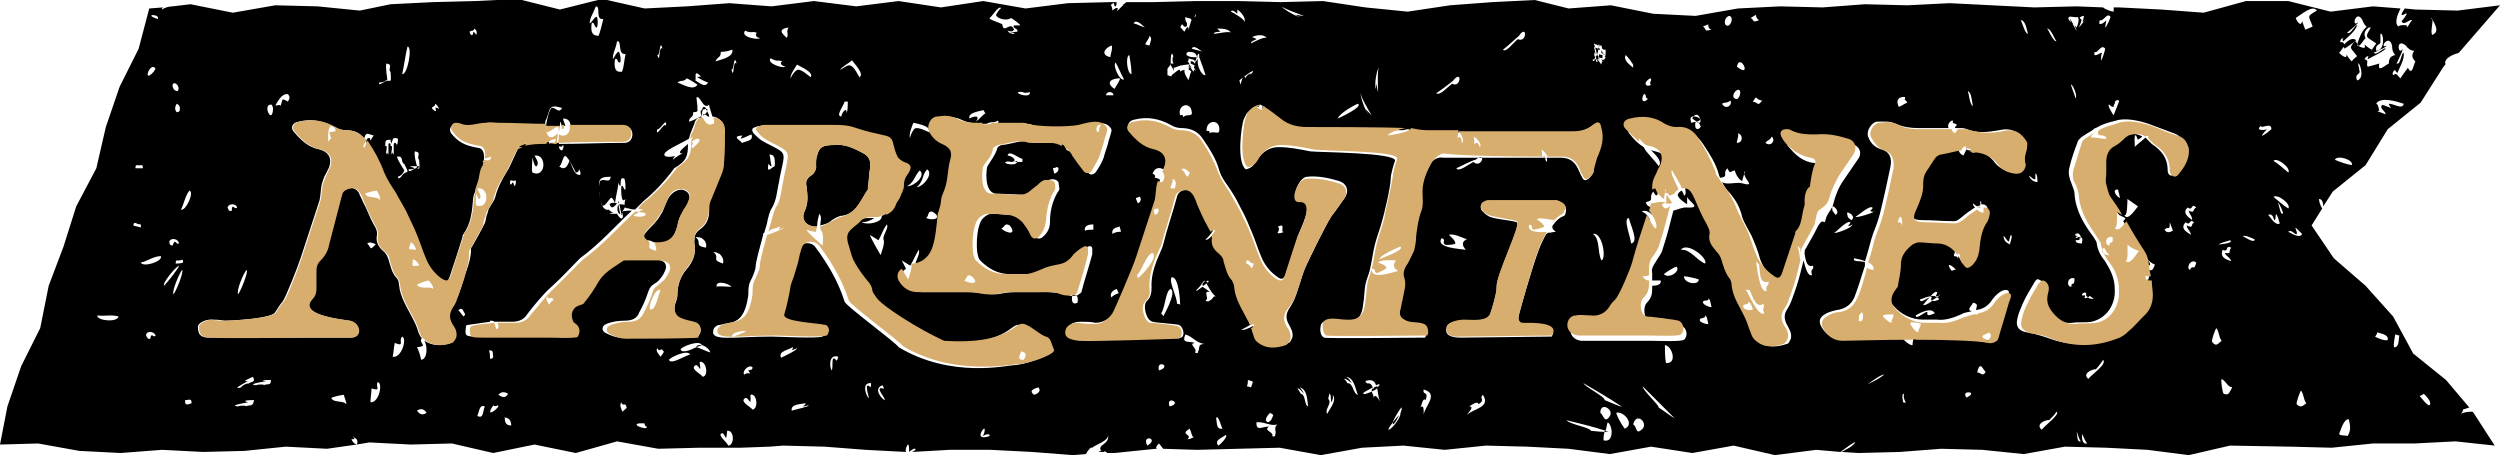 <?xml version="1.0" encoding="utf-8"?>
<!-- Generator: Adobe Illustrator 26.0.2, SVG Export Plug-In . SVG Version: 6.00 Build 0)  -->
<svg version="1.1" id="Layer_1" xmlns="http://www.w3.org/2000/svg" xmlns:xlink="http://www.w3.org/1999/xlink" x="0px" y="0px"
	 viewBox="0 0 236.2 43" style="enable-background:new 0 0 236.2 43;" xml:space="preserve">
<style type="text/css">
	.st0{fill:none;}
	.st1{fill:none;stroke:#FFFFFF;stroke-width:0;stroke-linecap:round;stroke-linejoin:round;}
	.st2{fill:#D7AE6E;}
</style>
<g>
	<path class="st0" d="M-160.3-73.3c-0.1,0-0.1-0.1-0.2-0.1c0,0,0,0.1,0,0.1C-160.4-73.3-160.4-73.3-160.3-73.3z"/>
	<path class="st0" d="M-160.5-74.6C-160.5-74.6-160.5-74.6-160.5-74.6C-160.5-74.7-160.5-74.7-160.5-74.6
		C-160.5-74.7-160.5-74.7-160.5-74.6z"/>
	<path class="st0" d="M-160.6-74.6c0.1-0.1,0.2-0.2,0.2-0.3c-0.2,0-0.3,0.1-0.3,0c0.1-0.1,0.3-0.1,0.5-0.2c0.1-0.1,0.1-0.2,0-0.2
		c0,0-0.8,0.5-0.9,0.5c-0.2-0.2-0.2-0.3-0.1-0.4c-0.1-0.2,0.4-0.5,0.2-0.6c-1-0.5-0.9,2.1,0.1,1.5c0-0.1-0.1-0.1-0.2-0.2
		C-160.9-74.6-160.7-74.6-160.6-74.6z"/>
	<path class="st0" d="M-160.8-74.1C-160.8-74.1-160.8-74.1-160.8-74.1C-160.8-74.1-160.8-74.2-160.8-74.1
		C-160.8-74.2-160.8-74.1-160.8-74.1z"/>
	<path class="st0" d="M-160.9-74.3C-160.9-74.3-160.9-74.3-160.9-74.3c0,0,0.1-0.1,0.1-0.1C-160.8-74.4-160.9-74.3-160.9-74.3z"/>
	<path class="st0" d="M-159.5-73.3c0,0-0.1-0.1-0.1-0.1c0,0,0,0,0,0c0,0,0,0,0-0.1c-0.1-0.1-0.2-0.2-0.3-0.3
		c-0.1,0.1-0.2,0.3-0.2,0.4C-159.9-73.3-159.6-73.3-159.5-73.3C-159.5-73.2-159.5-73.2-159.5-73.3z"/>
	<path class="st0" d="M-159.6-72.9C-159.7-72.9-159.7-72.9-159.6-72.9c-0.2,0.1-0.6-0.1-0.8-0.4c-0.1,0-0.2,0.1-0.3,0.1
		c0,0,0,0,0,0.1c0.3,0.2,0.5,0.4,0.7,0.7c0.1-0.1,0.2-0.2,0.3-0.2C-159.7-72.6-159.7-72.7-159.6-72.9z"/>
	<path class="st0" d="M-159.7-72.5c0,0.1,0.1,0.2,0.3,0.1c0,0,0,0,0,0C-159.5-72.5-159.6-72.5-159.7-72.5z"/>
	<path class="st0" d="M-160.2-73.2c0,0,0.1-0.1,0.1-0.1C-160.2-73.3-160.2-73.3-160.2-73.2C-160.2-73.2-160.2-73.2-160.2-73.2z"/>
	<path class="st0" d="M-159.5-75.2c0,0,0.1,0,0.1-0.1c0,0,0,0,0,0C-159.4-75.2-159.4-75.2-159.5-75.2
		C-159.5-75.2-159.5-75.2-159.5-75.2z"/>
	<path class="st0" d="M-160.8-74.4c0.1-0.1,0.2-0.1,0.2-0.3c0,0,0,0,0,0C-160.6-74.6-160.7-74.5-160.8-74.4z"/>
	<path class="st0" d="M-161.7-68.7c0.6,0,0.9-0.4-0.1-0.8c-0.2,0.1-0.3,0.2-0.4,0.3C-162.3-69-162.4-68.8-161.7-68.7z"/>
	<path class="st0" d="M-160.8-72.6c-0.1-0.2-0.1-0.3-0.1-0.4c-0.2,0-0.6-0.1-0.7-0.2c0,0-0.1,0-0.1,0c-0.1,0.3,0.3,0.6,0.6,0.9
		c0,0,0,0,0,0c0,0,0,0,0,0c0.1,0.1,0.1,0.1,0.2,0.2c0,0,0,0,0,0c0,0,0,0,0,0c0,0-0.2,0-0.3-0.1c-0.1,0.1-0.1,0.2-0.2,0.2
		c0,0,0,0,0,0c0.1,0,0.3,0.1,0.4,0.1c0.3,0,0.5-0.1,0.6-0.1C-160.2-72.2-160.7-72.4-160.8-72.6z"/>
	<path class="st0" d="M-161.5-71.9C-161.5-71.9-161.4-72-161.5-71.9c0-0.1-0.1-0.1-0.2-0.2c-0.1,0-0.1,0.1-0.2,0.1
		c0-0.1,0.1-0.1,0.1-0.2c0,0,0,0,0,0c-0.3,0-0.6,0.1-0.6,0.4c0.2,0,0.6,0,1,0C-161.3-71.8-161.4-71.9-161.5-71.9
		C-161.4-71.9-161.4-71.9-161.5-71.9z"/>
	<path class="st0" d="M-164-71.7c0.7,0.2,0.9-0.3,1-0.4c-0.1-0.1-0.2-0.2-0.2-0.3c-0.2,0.2-0.3,0.3-0.4,0.3c-0.1,0-0.2,0-0.2,0
		C-163.9-71.9-164.1-71.7-164-71.7z"/>
	<path class="st0" d="M-162.4-71.7C-162.4-71.7-162.4-71.7-162.4-71.7C-162.4-71.7-162.4-71.7-162.4-71.7
		C-162.4-71.7-162.4-71.7-162.4-71.7z"/>
	<path class="st0" d="M-161.6-73.2c0-0.1,0.1-0.2,0.3-0.4c0.2,0.2,0.4,0.3,0.6,0.5c0,0,0,0,0,0c0,0,0-0.1,0-0.1
		c-0.2-0.4,0.1-0.3,0.3-0.2c0-0.1,0-0.2,0.1-0.3c-0.4,0.1-0.4-0.1-0.2-0.3c-0.1,0.1-0.2,0.1-0.3,0.3c0.1-0.1,0.1-0.2,0.1-0.3
		c-0.1,0-0.1,0.1-0.2,0.1c0.1,0,0.1-0.1,0.2-0.1c0,0,0-0.1-0.1-0.1c-0.5,0.5-1,1-1.2,1.1c-0.1,0-0.2,0-0.3,0c0,0-0.1,0.1-0.1,0.1
		C-162.2-73.1-161.8-73.2-161.6-73.2z"/>
	<path class="st0" d="M-162.3-77.3c-0.1,0-0.1,0-0.2,0.1c0,0.1,0,0.1-0.1,0.2C-162.5-77.1-162.4-77.2-162.3-77.3z"/>
	<path class="st0" d="M-163.1-76.3C-163.2-76.3-163.2-76.3-163.1-76.3c0.1,0.1,0.2,0.2,0.4,0.2C-162.9-76.2-163.1-76.2-163.1-76.3z"
		/>
	<path class="st0" d="M-159.5-76.9c-0.4-0.2-0.6,0.1-0.7,0.4C-160-76.6-159.7-76.8-159.5-76.9C-159.5-76.9-159.5-76.9-159.5-76.9z"
		/>
	<path class="st0" d="M-161.3-77.6c-0.1,0-0.1,0-0.1-0.1C-161.4-77.4-161.3-77.5-161.3-77.6z"/>
	<path class="st0" d="M-161.5-78.1C-161.5-78.1-161.5-78.2-161.5-78.1C-161.5-78.2-161.5-78.2-161.5-78.1z"/>
	<path class="st0" d="M-161-77.5c-0.1,0-0.4,0-0.7,0.2C-161.3-77.2-160.8-77.2-161-77.5z"/>
	<path class="st0" d="M-162-77.4c0,0.1,0,0.2,0,0.2c0.1-0.1,0.2-0.1,0.3-0.2c0,0-0.1,0-0.1-0.1C-161.8-77.4-161.9-77.4-162-77.4z"/>
	<path class="st0" d="M-162.3-77.3c0.1,0,0.2-0.1,0.3-0.1c0,0,0,0,0,0C-162.1-77.4-162.2-77.3-162.3-77.3z"/>
	<path class="st0" d="M-160.8-77.7c0.2-0.1,0.4-0.2,0.6-0.3c0.1-0.2,0.2-0.3,0.3-0.2c0.1,0.2,0.1,0.3,0,0.5c0.8-0.9,0.3-1-0.7-0.4
		c-0.1-0.1-0.1-0.2,0-0.3c-0.2,0-0.4,0.2-0.6,0.4c0.1-0.2,0.1-0.3,0-0.5c0,0.1-0.1,0.2-0.2,0.3c0.1,0,0.2,0.4,0.1,0.6
		c0.1,0,0.2,0,0.3,0C-161.1-77.8-161-77.8-160.8-77.7z"/>
	<path class="st0" d="M-161.1-78.8c-0.1,0-0.1,0.1-0.2,0.1c0,0,0.1,0.1,0.1,0.1C-161.2-78.6-161.1-78.7-161.1-78.8z"/>
	<path class="st0" d="M-162.7-76.7c-0.6,0.5,0.1,0.2,0,0.5c0,0-0.1,0-0.1,0.1c0.3,0,0.6,0,0.4-0.3c-0.5-0.6,0.8,0,0.6,0
		c0,0,0.1-0.1,0.1-0.2C-161.8-76.9-162.2-76.9-162.7-76.7z"/>
	<path class="st0" d="M-160.2-76.5c-0.4,0.2-0.7,0.4-0.4,0.1c-0.2,0.2-0.4,0.2-0.6,0.1c0.2-0.1,1.5-1.8,1.3-1.9c0,0-0.1,0.1-0.2,0.1
		c-0.1,0.2-0.1,0.4-0.2,0.5c0.1,0-0.1-0.1-0.4-0.2c-0.1,0-0.2,0.1-0.3,0.1c0,0,0,0.1,0.1,0.1c0,0,0,0,0,0c0.2,0.1,0.1,0.3-0.3,0.8
		c0.1-0.2,0.1-0.3,0-0.5c-0.2-0.1-0.4,0.3-0.5,0.6c0,0.1,0,0.2-0.1,0.4c0.2-0.2,0.4-0.4,0.7-0.4c-0.1,0.2-0.2,0.3-0.3,0.4
		c0.5,0.1,1.1,0.1,1,0.5c0.1,0,0.2,0,0.3,0C-160.2-75.9-160.3-76.2-160.2-76.5z"/>
	<path class="st0" d="M-160.2-79.2C-160.1-79.2-160.1-79.3-160.2-79.2C-160.1-79.3-160.1-79.3-160.2-79.2z"/>
	<path class="st0" d="M-159.9-78.7c-0.1,0-0.1,0-0.1-0.1C-160-78.5-160-78.6-159.9-78.7z"/>
	<path class="st0" d="M-160.8-75.4c-0.1,0-0.3,0.1-0.3,0.3c0,0,0,0,0,0.1C-161-75.3-160.9-75.4-160.8-75.4z"/>
	<path class="st0" d="M-160.7-75.2c0.2-0.2,0.2-0.3,0.3-0.4c-0.1,0-0.2,0.1-0.4,0.2C-160.7-75.5-160.6-75.4-160.7-75.2z"/>
	<path class="st0" d="M-161.7-72.2C-161.7-72.2-161.7-72.2-161.7-72.2C-161.7-72.1-161.7-72.1-161.7-72.2c0.1,0,0.1,0,0.2,0
		C-161.6-72.2-161.6-72.2-161.7-72.2z"/>
	<path class="st0" d="M-160.9-72.9c0.1,0,0.1-0.1,0.1-0.1c0,0,0,0,0,0C-160.8-73.1-160.9-73-160.9-72.9z"/>
	<path class="st0" d="M-161.2-72.2c0,0,0.1-0.1,0.1-0.1c0,0,0,0,0,0c-0.2,0-0.3,0-0.4,0.1C-161.4-72.2-161.3-72.2-161.2-72.2z"/>
	<path class="st0" d="M-159.6-73.5C-159.6-73.4-159.6-73.4-159.6-73.5C-159.6-73.4-159.6-73.4-159.6-73.5
		C-159.6-73.4-159.6-73.4-159.6-73.5C-159.6-73.4-159.6-73.5-159.6-73.5z"/>
	<path class="st0" d="M-159.4-74.2c-0.1,0-0.1-0.1-0.2-0.2c0,0.1,0,0.1,0,0.2C-159.6-74.2-159.5-74.2-159.4-74.2z"/>
	<path class="st0" d="M-159.6-74.2c-0.1,0-0.1,0-0.1-0.1C-159.7-74.1-159.6-74.1-159.6-74.2z"/>
	<path class="st0" d="M-162.5-72.6c-0.7,0.4,0.1,0.2,0,0.5c-0.1,0-0.1,0.1-0.2,0.1c0.1,0.1,0.1,0.2,0.2,0.3c0,0,0.1,0,0.2,0
		c-0.1-0.2,0.4-0.4,0.2-0.6c0.2,0.1,0.3,0.1,0.4,0.2c0,0,0,0,0,0C-161.4-72.7-162-72.8-162.5-72.6z"/>
	<path class="st0" d="M-159.6-73.5C-159.6-73.5-159.6-73.5-159.6-73.5C-159.6-73.5-159.5-73.5-159.6-73.5
		C-159.6-73.5-159.6-73.5-159.6-73.5z"/>
	<path class="st0" d="M-163-72.1c0.1,0,0.1,0.1,0.2,0.1C-162.9-72.2-162.9-72.2-163-72.1z"/>
	<path class="st0" d="M-162.8-73c-0.3,0.2-0.4,0.4-0.3,0.6c0.2-0.2,0.5-0.4,0.7-0.6C-162.7-73-162.8-73-162.8-73z"/>
	<path class="st1" d="M-159.4-73.2C-159.4-73.2-159.4-73.2-159.4-73.2"/>
	<path class="st1" d="M-160.9-72.1C-160.9-72.1-160.9-72.1-160.9-72.1"/>
	<path class="st1" d="M440.7-138.7C440.7-138.7,440.7-138.7,440.7-138.7"/>
	<g>
		<polygon class="st0" points="191,44.8 191,44.8 191,44.8 		"/>
		<polygon class="st0" points="175.1,44.6 175.1,44.6 175.1,44.6 		"/>
		<path class="st0" d="M86.4,42.6C86.4,42.6,86.5,42.6,86.4,42.6L86.4,42.6C86.4,42.6,86.4,42.6,86.4,42.6L86.4,42.6z"/>
		<path class="st0" d="M102.9,44.3c0,0.1,0,0.2,0.1,0.2c0.1-0.1,0.5-0.1,0.7-0.1c0-0.1,0.1-0.1,0.1-0.2h0c0.3-0.2,0.4-0.3,0.5-0.4
			c0,0-0.1-0.1-0.1-0.1C103.9,44,103.2,44.1,102.9,44.3C102.9,44.3,102.9,44.3,102.9,44.3z"/>
		<path d="M112.5,6.4c0,0-0.1,0-0.1-0.1c0,0,0,0,0,0c0,0-0.1,0.1-0.1,0.3c0-0.1,0.3,0.2,0.4,0.3C112.7,6.8,112.7,6.7,112.5,6.4z"/>
		<path d="M112.2,6.4c0.1,0,0.2-0.1,0.2-0.1c0,0,0,0,0,0c-0.1,0-0.1,0-0.2,0C112.3,6.3,112.4,6.4,112.2,6.4z"/>
		<path d="M58.5,19.2c0-0.1,0-0.1-0.1-0.2C58.4,19.1,58.4,19.2,58.5,19.2C58.4,19.2,58.4,19.2,58.5,19.2z"/>
		<path d="M59.1,19.4C59.1,19.4,59.1,19.4,59.1,19.4C59.1,19.4,59.1,19.4,59.1,19.4C59.1,19.4,59.1,19.4,59.1,19.4z"/>
		<path d="M222.4,4c0.1-0.1,0.1-0.1,0.2-0.2h0c-0.3-0.3-0.8,0-1.2,0.5c0,0.1,0.1,0.2,0.1,0.3C221.7,4.5,222.2,4.1,222.4,4z"/>
		<path d="M66.4,10.9C66.5,10.9,66.5,10.9,66.4,10.9c0.1,0,0.1,0,0.2-0.1C66.6,10.8,66.5,10.7,66.4,10.9z"/>
		<path d="M64,21.4c0.1-0.8,0.5-1.4,0.9-2c0.1-0.2,0.2-0.3,0.2-0.5c0.1-0.4,0-0.7-0.4-0.9c-0.4-0.2-1,0-1.4,0.5
			c-0.3,0.4-0.5,1-0.7,1.5c-0.2,0.3-0.4,0.7-0.6,0.9c-0.3,0.4-0.7,0.7-1,1.1c-0.3,0.3-0.2,0.6,0.2,0.8c0,0,0,0,0,0c0,0,0,0,0-0.1
			c0.2,0,0.4,0.1,0.6,0.2c0,0,0,0,0,0c0.1,0,0.2,0,0.3,0.1C63.2,22.9,63.7,22.5,64,21.4C64,21.4,64,21.4,64,21.4z"/>
		<path d="M65.8,32.8C65.8,32.8,65.8,32.8,65.8,32.8c0.2-0.1,0.4-0.1,0.5-0.2C66,32.6,65.8,32.6,65.8,32.8z"/>
		<path d="M113.1,6.3c-0.2-0.3-0.4-0.6-0.6-0.5c0,0.1,0,0.1,0,0.2C112.7,6.1,112.9,6.2,113.1,6.3C113.1,6.3,113.1,6.3,113.1,6.3z"/>
		<path d="M150.8,5.5C150.7,5.5,150.7,5.5,150.8,5.5C150.7,5.5,150.7,5.5,150.8,5.5C150.7,5.5,150.7,5.5,150.8,5.5
			C150.8,5.6,150.8,5.5,150.8,5.5z"/>
		<path d="M58.7,20.1C58.6,20.1,58.6,20.1,58.7,20.1C58.6,20.1,58.6,20.1,58.7,20.1C58.6,20.1,58.6,20.2,58.7,20.1
			C58.7,20.1,58.7,20.1,58.7,20.1z"/>
		<path d="M58.9,20.2c-0.1,0-0.2,0-0.2,0c0,0,0,0,0,0.1C58.8,20.3,58.8,20.2,58.9,20.2z"/>
		<path d="M58.4,19.3c-0.1,0.4-0.1,0.7,0.1,0.9c0,0,0.1,0,0.1,0c0,0,0,0,0,0C58.5,19.9,58.5,19.5,58.4,19.3z"/>
		<path d="M150.8,5.3C150.7,5.4,150.7,5.4,150.8,5.3c-0.1,0.1-0.1,0.1-0.1,0.1C150.7,5.4,150.8,5.4,150.8,5.3z"/>
		<polygon points="134.8,37.8 134.8,37.8 134.8,37.8 		"/>
		<path d="M130.1,36.5c-0.1,0-0.2,0.1-0.3,0.1c0,0,0,0,0,0.1h0c-0.2,0-0.2,0.1-0.2,0.3c0.2-0.1,0.4-0.2,0.5-0.3
			C130.2,36.6,130.2,36.6,130.1,36.5z"/>
		<path d="M59.1,20.2c-0.1,0-0.1-0.1-0.1-0.1c0,0,0,0.1-0.1,0.1C59,20.2,59,20.2,59.1,20.2z"/>
		<polygon points="131.6,40.1 131.6,40.1 131.6,40.1 		"/>
		<path d="M131.6,39.9c0,0.1,0,0.2,0,0.2c0.2-0.1,0.4-0.5,0.6-0.9c0,0,0,0,0,0C132.2,39.2,131.9,39.5,131.6,39.9z"/>
		<path d="M112.4,6.3C112.4,6.3,112.4,6.3,112.4,6.3C112.4,6.3,112.4,6.3,112.4,6.3C112.4,6.3,112.4,6.3,112.4,6.3z"/>
		<path d="M231.6,5.9L231.6,5.9C231.6,5.8,231.6,5.8,231.6,5.9C231.6,5.8,231.6,5.8,231.6,5.9z"/>
		<path d="M105.8,0.7C105.8,0.7,105.8,0.7,105.8,0.7C105.8,0.7,105.8,0.7,105.8,0.7L105.8,0.7z"/>
		<path d="M66.5,10.1c-0.1,0-0.1,0.1-0.2,0.3c0.1,0,0.2-0.1,0.4-0.1C66.7,10.2,66.6,10.1,66.5,10.1z"/>
		<path d="M39.6,15.7c0,0-0.1,0-0.2,0c0,0.1,0,0.1,0,0.1c-0.1,0.1-0.1,0.1-0.2,0.1C39.3,16,39.5,16,39.6,15.7z"/>
		<path d="M106.6,0.4c0,0,0.1,0,0.1-0.1l-0.2,0c0,0.1,0,0.1-0.1,0.2C106.5,0.5,106.5,0.5,106.6,0.4z"/>
		<path d="M82,17.9c0-0.1,0-0.2,0-0.2c0.1-0.6,0.1-1.2,0.2-1.8c0.1-0.6,0-1.1-0.6-1.4c-0.9-0.5-1.8-0.9-2.7-0.8
			c-1.2,0-1.5,0.2-1.7,1c-0.1,0.3-0.1,0.6-0.1,0.8c0,0.5-0.1,0.9-0.5,1.1c-0.4,0.3-0.5,0.6-0.4,1c0.1,0.8,0.2,1.6-0.2,2.4
			c-0.3,0.7,0.1,1.3,0.9,1.4c0.1,0,0.2,0,0.3,0c0-0.4,0.1-0.8,0.2-1.2c0.3,0.3,0.1,0.7,0.1,1.1c0.4-0.1,0.8-0.2,1.1-0.5
			c0.3-0.2,0.5-0.3,0.8-0.4C80.9,20.3,81.3,18.9,82,17.9z"/>
		<polygon points="85.9,25 85.9,25 85.9,25 		"/>
		<path d="M58.7,20.1c0.2-0.2,0.4-0.6,0.4-0.7c-0.2-0.1-0.4-0.1-0.6-0.1C58.6,19.5,58.6,19.9,58.7,20.1z"/>
		<path d="M113.9,26.5c-0.1,0.1-0.2,0.2-0.3,0.3c0,0.1,0,0.2,0.1,0.2c0.1-0.1,0.3-0.2,0.4-0.3C114,26.6,114,26.6,113.9,26.5z"/>
		<path d="M95.7,15.3c0.1,0,0.2,0,0.4,0c0,0,0-0.1,0-0.1C95.9,15.3,95.7,15.3,95.7,15.3z"/>
		<path d="M95.5,15.3C95.5,15.3,95.5,15.3,95.5,15.3C95.4,15.3,95.4,15.3,95.5,15.3C95.5,15.3,95.5,15.3,95.5,15.3z"/>
		<path d="M67,11c0-0.2-0.1-0.3-0.2-0.5c0,0.1-0.1,0.2-0.2,0.3C66.8,10.9,66.9,11.1,67,11z"/>
		<path d="M66.4,10.4c-0.1,0-0.2,0-0.2,0.1c0,0.1,0,0.3,0.1,0.5C66.3,10.9,66.3,10.6,66.4,10.4z"/>
		<path d="M66.8,10.3c0,0-0.1,0-0.1,0c0,0.1,0.1,0.1,0.1,0.2C66.8,10.4,66.9,10.3,66.8,10.3z"/>
		<path d="M222.7,4.2c0.2,0.4,0.5-0.3,0.8-0.6c-0.2-0.4-0.1-0.7,0.3-1c0,0,0,0-0.1-0.1C223.2,2.7,222.9,3.6,222.7,4.2z"/>
		<path d="M36.9,13.4c0,0,0.1,0.1,0.1,0.2c0-0.2,0.1-0.3,0.1-0.5C36.9,13.1,36.9,13.2,36.9,13.4z"/>
		<path d="M58.3,19.2C58.4,19.2,58.4,19.2,58.3,19.2C58.4,19.2,58.4,19.2,58.3,19.2C58.4,19.2,58.4,19.2,58.3,19.2z"/>
		<path d="M113.5,5.5C113.5,5.5,113.5,5.4,113.5,5.5C113.5,5.5,113.5,5.5,113.5,5.5C113.5,5.5,113.5,5.5,113.5,5.5z"/>
		<polygon points="221.8,3.1 221.8,3.1 221.8,3.1 		"/>
		<polygon points="92.8,41.2 92.8,41.2 92.8,41.2 		"/>
		<path d="M58.3,19.2c-0.4-0.1-0.7,0-0.7,0.1c0,0.1,0.1,0.2,0.2,0.3C57.9,19.6,58.1,19.5,58.3,19.2z"/>
		<path d="M59.2,19.4L59.2,19.4C59.2,19.4,59.2,19.4,59.2,19.4c0-0.1-0.1-0.1-0.1-0.1C59.2,19.8,59.2,19.9,59.2,19.4z"/>
		<path d="M104.5,42.4c0-0.1-0.4,0.1-0.7,0.3l0.5,0C104.4,42.6,104.5,42.5,104.5,42.4z"/>
		<path d="M58.3,19.2C58.3,19.2,58.3,19.2,58.3,19.2C58.3,19.2,58.3,19.1,58.3,19.2C58.3,19.1,58.3,19.2,58.3,19.2z"/>
		<path d="M110.9,6.8C111,6.8,111,6.8,110.9,6.8C111,6.8,111,6.8,110.9,6.8C110.9,6.8,110.9,6.8,110.9,6.8
			C110.9,6.8,110.9,6.8,110.9,6.8z"/>
		<path d="M197.2,27.6c-0.1,0.1-0.1,0.1-0.1,0.2c0,0,0,0,0,0.1c0,0.1,0.1,0.1,0.2,0.2c0.1-0.1,0.2-0.2,0.2-0.3
			C197.4,27.8,197.3,27.7,197.2,27.6C197.2,27.6,197.2,27.6,197.2,27.6z"/>
		<path d="M151.5,5.1C151.5,5,151.5,5,151.5,5.1c0-0.1-0.2-0.2-0.2-0.4C151.3,4.9,151.2,5,151.5,5.1z"/>
		<path d="M206.8,19.9C206.8,19.9,206.8,19.9,206.8,19.9C206.8,19.9,206.8,19.9,206.8,19.9L206.8,19.9z"/>
		<path d="M151.5,4.9C151.5,4.9,151.5,5,151.5,4.9C151.6,5,151.6,5,151.5,4.9z"/>
		<path d="M151.2,4.7C151.2,4.7,151.2,4.7,151.2,4.7C151.2,4.7,151.2,4.7,151.2,4.7C151.2,4.7,151.2,4.7,151.2,4.7z"/>
		<path d="M151.1,4.3C151.1,4.3,151.1,4.3,151.1,4.3c-0.1,0-0.1,0.1,0,0.1C151.1,4.4,151.1,4.4,151.1,4.3z"/>
		<path d="M152,40.8c-0.1,0-0.3-0.1-0.4-0.1c0,0,0,0.1,0,0.1C151.8,40.8,152,40.8,152,40.8z"/>
		<path d="M150.8,5.2C150.8,5.3,150.8,5.3,150.8,5.2L150.8,5.2C150.8,5.3,150.8,5.3,150.8,5.2C150.8,5.3,150.8,5.3,150.8,5.2z"/>
		<path d="M151,5.6C150.9,5.6,150.9,5.6,151,5.6c-0.1,0.1-0.1,0.1-0.1,0.1c0,0,0,0.1,0.1,0.1C151,5.7,151,5.6,151,5.6
			C151,5.5,151,5.5,151,5.6z"/>
		<path d="M151.4,5.2c-0.2,0-0.3-0.1-0.3-0.1c0,0,0,0.2-0.1,0.3c0,0,0,0,0,0c0,0,0,0,0,0c0,0,0.3,0.1,0.4,0.1
			C151.4,5.3,151.4,5.3,151.4,5.2z"/>
		<polygon points="150.8,5.3 150.8,5.3 150.8,5.3 		"/>
		<path d="M151,5.5C151,5.5,151,5.5,151,5.5c0,0,0.1,0.1,0.2,0.2c-0.1-0.1-0.1-0.2-0.2-0.3C151,5.4,151,5.5,151,5.5z"/>
		<path d="M150.9,5.7C150.9,5.6,150.9,5.6,150.9,5.7c0.1-0.2,0.1-0.2,0.1-0.3c0-0.1-0.1-0.2-0.1-0.3c0,0.1,0,0.1-0.1,0.2
			c0,0.1,0,0.1,0,0.2C150.8,5.6,150.8,5.6,150.9,5.7C150.8,5.7,150.9,5.7,150.9,5.7z"/>
		<path d="M150.8,5.6C150.8,5.6,150.8,5.6,150.8,5.6C150.8,5.6,150.8,5.6,150.8,5.6C150.7,5.6,150.7,5.6,150.8,5.6L150.8,5.6
			c-0.2,0-0.2,0.1-0.1,0.2C150.8,5.8,150.8,5.7,150.8,5.6C150.8,5.7,150.8,5.7,150.8,5.6z"/>
		<path d="M151.5,5.1C151.4,5.1,151.4,5.1,151.5,5.1c0,0.1,0.1,0.1,0.1,0c0,0,0,0,0,0C151.5,5.1,151.5,5.1,151.5,5.1z"/>
		<path d="M160.3,11.5c0.7-0.2,0.1-0.5-0.3-0.5c0,0-0.1,0.1-0.1,0.2C160,11.3,160.2,11.4,160.3,11.5z"/>
		<path d="M182.4,28c0,0-0.1,0.1-0.1,0.1c0.1-0.1,0.2-0.1,0.2,0h0c-0.1,0.2,0,0.3,0,0.3c0.2-0.1,0.3-0.2,0.5-0.3
			C182.9,28,182.7,27.9,182.4,28z"/>
		<polygon points="193.6,39.6 193.6,39.6 193.6,39.6 		"/>
		<path d="M195.7,2.2c0.1,0.1,0.2,0.1,0.2,0.2c-0.1-0.3-0.3-0.6-0.4-0.7C195.5,1.6,195.6,1.9,195.7,2.2z"/>
		<path d="M150.8,5c0,0,0-0.1-0.1-0.1C150.7,4.9,150.7,4.9,150.8,5c-0.1,0,0,0.1,0,0.2C150.8,5.2,150.8,5.1,150.8,5z"/>
		<path d="M160.3,11.5c0.1,0.1,0.1,0.1,0.2,0.1C160.4,11.5,160.4,11.5,160.3,11.5z"/>
		<path d="M34.1,12.9C34.1,12.9,34.2,13,34.1,12.9C34.2,12.9,34.2,12.9,34.1,12.9z"/>
		<path d="M150.9,5.1c0.1-0.2,0.1-0.3,0.1-0.5c-0.1,0-0.2-0.1-0.3-0.1C150.8,4.7,150.8,4.9,150.9,5.1C150.8,5,150.8,5.1,150.9,5.1z"
			/>
		<path d="M151.2,4.6C151.2,4.6,151.2,4.7,151.2,4.6C151.3,4.7,151.3,4.7,151.2,4.6z"/>
		<path d="M151,4.5c0,0.1,0,0.1,0,0.2c0.1,0,0.1,0,0.2,0C151.1,4.6,151.1,4.5,151,4.5z"/>
		<path d="M139.6,38.2C139.6,38.2,139.6,38.2,139.6,38.2C139.6,38.2,139.6,38.2,139.6,38.2L139.6,38.2z"/>
		<path d="M216.4,42.2l3.9,0.1l3.9-0.4l3.9,0l3.9-0.2l3.7,0.4l-2-3.1l-0.1-0.1c-0.3,0-0.7,0-1.1,0.2c0.1-0.1,0.2-0.2,0.2-0.4h0
			c0,0,0.3-0.1,0.6-0.2l-2.2-2.6l-3.1-2.5l-1.9-3.5l-2.6-2.9l-3-2.6l-2.1-3.1l1-1.6c-0.2-0.3-0.3-0.7-0.3-0.9c0.4,0,0.4,0.6,0.4,0.7
			l0.9-1.4l3.1-2.5l2.1-3.4l3.1-2.5l2.1-3.3l0.3-0.4C231.2,6,231.1,6,231,6h0c0-0.5,0.6-0.8,1.3-1l1.3-1.5l2.6-3l-4,0.5l-4-0.1
			l-1-0.1c-0.1,0.2-0.3,0.4-0.3,0.6c0.2,0.1,0.3-0.2,0.5-0.1c-0.1,0.2-0.3,0.5-0.5,0.7c0.2,0.5,0.7-0.2,1-0.1
			c-0.2,0.2-0.3,0.5-0.5,0.7c0-0.1,0-0.1,0-0.2c0,0-0.6-0.1-0.8,0.1c0,0,0,0,0,0l0,0c0,0,0,0,0,0c-0.4-0.3-0.1-1.1,0.2-1.7l-2.6-0.2
			l-4,0.5l-4-1l-4,0l-4,1.1l-4-0.3l-4-0.2l-0.5,0c0,0.1,0,0.3,0,0.4c-0.2,0-0.8-0.2-1-0.4l-2.5-0.1l-4,0.1l-4-0.2l-4-0.2l-4,0.2
			l-4-0.1l-4,0.3l-4-0.1l-4,0.2l-4,0.7l-4-0.2l-4-0.8l-4,0.3L145,0l-4,0.2l-4,0.3l-4,0.6l-4-0.4l-4-0.6l-4,0.1l-4-0.1l-4,0l-4,0.1
			l-2.5,0c-0.1,0-0.1,0-0.2,0.1c-0.1,0.1-0.2,0.1-0.2,0.2c0,0,0,0,0,0c-0.2,0.2-0.5,0.5-0.6,0.6c0.3-0.5-0.1-0.4-0.4-0.1
			c0,0.1,0,0.1,0,0c0,0,0,0,0,0c0-0.2-0.1-0.6-0.2-0.5c0.6-0.5,0.2,0.1,0.5,0.1c0.1-0.1,0.1-0.3,0.1-0.4l-0.6,0l-4,0.1l-4,0.5
			l-4-0.7l-4,0.6l-4-0.6l-4,0.5l-4-0.5l-4,0.5l-4-0.3l-4,0.3l-4,0.2l-4-0.9l-4,1l-4-1l-4,0.2l-4,0.1l-4,0.2L34,1l-4-0.4l-4-0.1
			l-4,0.7l-4-0.8l-1.7,0.2c-0.3,0-0.7,0.1-1,0.3c0-0.1,0-0.1,0.1-0.2l-1.3,0.1l-1,3.8l-1.8,3.6l-1.3,3.8l-0.9,3.9l-1.9,3.6l-1.2,3.8
			L4.6,27l-0.8,4L2,34.6l-1.3,3.8L0,42l3.6-0.1l3.9,0.7l3.9,0.2l3.9-0.3l3.9,0.2l3.9-0.1l3.9-0.4l3.9,0.2l2.8-0.4
			c-0.3-0.1-0.4-0.3-0.5-0.5c0.3,0,0.4,0,0.1-0.3c0.1,0.1,0.3,0.2,0.4,0.3c0.1,0.2,0.1,0.3,0,0.5l1.2-0.2l3.9,0.2l3.9-0.1l3.9,0.9
			l3.9-0.8l3.9,0.8l3.9-1.1l3.9,0.7l3.9-0.1l3.9,0l2.7-0.1c0,0,0-0.1,0-0.2c0,0.1,0,0.1,0,0.2l1.3-0.1l3.9,0.1l3.9,0.3l3.8,0.2
			c-0.1-0.2,0.1-0.7,0.2-0.7c0.1,0,0.1,0.5,0.1,0.7l0,0c0.1-0.1,0.6-0.5,0.6-0.2c-0.1,0.1-0.2,0.1-0.3,0.2l3.5-0.2l3.9,0l3.9,0.2
			l3.9,0.3l1.2-0.1c0.2-0.4,0.5-0.7,0.6-0.6c0.3-0.3,1.5-0.6,1.5-1.2c0,0.3,0.1,0.5-0.6,1h0c-0.5,0.6,0.4,0.4,0.5,0.7c0,0,0,0,0,0
			l0.7,0l3.9-0.4l0.1,0c-0.1-0.1-0.1-0.2,0.2-0.5c0.2,0.2,0.3,0.4,0.4,0.5l3.2,0.1l3.9-0.1l3.9-0.1l3.9,0.7l3.9-0.7l3.9-0.2l3.9,0.4
			l3.9-0.4l3.9,0.1l3.9,0.2l3.9,0.5l3.9-0.7l3.9,0.6l3.9-0.7l3.9,0.9l3.9-0.5l2.3,0.2c0.4-0.3,1.3-1,1.4-0.9
			c-0.4,0.5-0.8,0.6-1.3,0.9l1.6,0.1l3.9-0.1l3.9-0.3l3.9,0.1l3.9,0.4l3.9-0.7l3.9,0.1l3.9,0.2l3.9,0.5l3.9-0.9L216.4,42.2z
			 M229,37.2L229,37.2C229,37.2,229,37.2,229,37.2c0.2,0.2,0.7,0.7,0.6,1c-0.1,0.4-0.9-0.7-1-0.8C228.7,37.4,228.9,37.3,229,37.2
			C229,37.2,229,37.2,229,37.2z M226.3,31.6c0.1,0,0.3,0.1,0.4,0.1h0c-0.1,0.3,0,1-0.4,1.1C226,33,226.3,31.7,226.3,31.6z
			 M224.6,31.4L224.6,31.4c0.3,0.1,1,0.2,1,0.6c0.1,0.4-1.1-0.1-1.2-0.2C224.5,31.7,224.6,31.5,224.6,31.4z M221.9,39.6
			c0.2,0.7,0.2,1.1-0.1,1.6c0,0,0,0,0,0h0c0,0,0,0,0,0c-0.2-0.1-0.7,0-0.8-0.2C221.1,40.8,221.4,39.6,221.9,39.6z M229.7,1.7
			L229.7,1.7c0,0,0.1,0.1,0.1,0.1c0.3,0.6,0.7,1.2,0,1.5c-0.2-0.3,0.1-1.2,0-1.5C229.7,1.8,229.7,1.8,229.7,1.7z M222.7,7.6
			c-0.3-0.7,0.4-0.5,0.2-1h0c0-0.2-0.1-0.4-0.1-0.6C222.9,5.8,223.5,7.4,222.7,7.6z M225.7,9.8c0,0.2,0.2,0.3,0.2,0.4
			c-0.3-0.1-0.5-0.2-0.8-0.3c-0.4,0.3,0.3,0.6,0.3,0.9c-0.3-0.1-0.5-0.2-0.8-0.3c0.1,0,0.1-0.1,0.2,0c0,0-0.1-0.7-0.3-0.7h0
			c0.4-0.7,2-0.2,2.6,0C227,10.4,226.2,9.8,225.7,9.8z M226.5,6.9c0.2-0.5,0.7-1.3,0.6-1.9c-0.2-0.1-0.3,1.1-0.6,1h0
			C226.2,6.3,227,5,227,4.6c-0.4,0.8-0.7-1.1,0.3-0.3c0.2,0.3,0.5,0.5,0.8,0.5c-0.3,0.4-0.2,0.7,0.1,1c-0.2,0.4-0.3,1.4-0.7,0.6
			c0,0-0.6,0.8-0.7,1c-0.3-0.2-0.3-0.6-0.7-0.3c-0.1-0.2,0-0.4,0.2-0.5C226.3,6.7,226.4,6.8,226.5,6.9z M226,4.3
			c0,0.4,0.1,0.7,0.3,0.9c-0.5,0.1-0.6,0.4-0.6,0.8c-0.4,0.2-1.1,0.9-0.9,0c0,0-1,0.3-1.1,0.3c-0.2-0.3,0.2-0.6-0.3-0.7
			c0.1-0.2,0.2-0.3,0.4-0.3c-0.1,0.1-0.1,0.2-0.1,0.3c0.5-0.3,1.3-0.6,1.7-1c-0.1-0.2-0.9,0.7-1.1,0.4h0c-0.4,0.1,1-0.4,1.2-0.7
			C224.7,4.7,225.7,3.1,226,4.3z M224.9,3.8L224.9,3.8c0-0.2,0-0.4,0-0.6c0.3-0.2,0.5,1.6-0.4,1.6C224.4,4,225,4.4,224.9,3.8z
			 M221.1,4c0-0.2,0.1-0.4,0.3-0.4c-0.1,0.1-0.1,0.2,0,0.3c0.4-0.4,1.1-0.9,1.3-1.5c-0.2-0.1-0.6,0.9-0.9,0.7c-0.4,0.2,0.9-0.7,1-1
			c-0.7,0.6-0.2-1.3,0.4-0.2c0.1,0.3,0.3,0.6,0.5,0.7c0.1,0,0.2,0,0.3,0h0c-0.6,1-0.5,0.8,0.5,1.5c-0.1,0.2-0.3,0.4-0.4,0.6
			c-0.2-0.1-0.5-0.3-0.7-0.5c0.2,0.6-0.4,0.2-0.7,0.1c0,0,0-0.1,0-0.1c0-0.1-0.1-0.2-0.1-0.3c0,0-0.1,0-0.2,0.1
			c-0.5,0.6-0.3,0.5,0.3,1.3c-0.2,0.2-0.4,0.3-0.5,0.5c-0.2-0.2-0.4-0.4-0.5-0.7c0.1,0.6-0.5,0.1-0.7-0.1c0.2-0.2,0.3-0.5,0.6-0.7
			C221.4,4.1,221.4,3.9,221.1,4z M220.6,15.1c0.2-0.5,1.8,0,1.6,0.5C221.6,15.5,221.1,15.3,220.6,15.1L220.6,15.1z M9.2,29.8
			c0.6,0.1,1.4-0.1,2,0.1C11.1,30.5,9.1,30.3,9.2,29.8z M14.9,1.8C13.4,1.3,15.2,1.3,14.9,1.8L14.9,1.8z M14.7,6.5
			c-0.1,0.1-0.1,0.2-0.2,0.3C13.4,8,14.2,5.7,14.7,6.5z M13,15.6c0.3,0.1,0.5-0.2,0.5,0.3c-0.2,0-0.5,0-0.7,0
			C12.8,15.7,12.8,15.6,13,15.6z M13.3,21.5c-0.2-0.1-0.5-0.1-0.7-0.2c0-0.2,0.1-0.3,0.3-0.2C13.1,21.3,13.4,21,13.3,21.5z M14.2,32
			c-0.2,0.1-0.3-0.1-0.4-0.3c0-0.5,0.8-0.4,0.9,0C14.5,32,14.3,31.3,14.2,32z M13.3,24.8c0.6-0.1,1.2-0.6,1.9-0.6
			C15.4,24.7,13.5,25.3,13.3,24.8z M17,10.3c0,0.2-0.1,0.3-0.3,0.3c-0.2-0.2-0.2-0.5,0-0.8C16.9,9.9,17,10,17,10.3z M16.8,8.1
			c0.1,0.2,0.1,0.3,0,0.5c-0.3,0-0.5-0.2-0.5-0.6C16.4,7.8,16.6,7.8,16.8,8.1z M16.9,23c-0.3,0.2-0.3-0.6-0.6,0.2
			c-0.2,0-0.3-0.1-0.3-0.4C16.2,22.4,16.9,22.6,16.9,23z M15.5,27c-0.2-0.2,1-1.7,1.4-1.9C17,25.2,15.8,26.7,15.5,27z M16.4,27.8
			c-0.2-0.2,0.5-1.9,0.8-2.3C17.4,25.6,16.7,27.4,16.4,27.8z M16.6,24.9c0-0.2,0-0.3,0.2-0.3c0.3,0.1,0.5-0.3,0.5,0.2
			C17.1,24.9,16.8,24.9,16.6,24.9z M17.1,19.8c0.3-0.6,0.4-1.3,0.8-1.8C18.4,18.2,17.5,20,17.1,19.8z M17.5,37.8
			c0.4,0,0.6-0.2,0.6,0.3C18,38.1,17.4,38.5,17.5,37.8z M207.5,19.6c-0.4,0.2-0.1,0.6-0.7,0.3c0,0.3,0.4,0.6,0.3,0.9
			c0-0.1-1.1-0.6-0.4-1.2C207.2,20,207,19.1,207.5,19.6z M199.8,9.8L199.8,9.8c0-0.3,0.2-0.4,0.4-0.3c0.1,0-0.5,1.3-0.5,1.4
			c-0.1-0.1-0.7-1.1-0.4-1c0.1,0.1,0.2,0.2,0.4,0.2C199.7,10,199.7,9.9,199.8,9.8z M198.4,1.9L198.4,1.9
			C198.4,1.9,198.4,1.9,198.4,1.9c0.3,0.2,0.7-0.8,1-0.3c0,0.1-0.4,1-0.5,1c0-0.2,0.1-0.5,0.1-0.7C199,2,198.1,2.7,198.4,1.9
			C198.4,1.9,198.4,1.9,198.4,1.9z M197.9,4.9L197.9,4.9C197.9,4.9,197.9,4.9,197.9,4.9c0.3,0.2,0.6-0.8,1-0.3
			c0,0.1-0.3,1.1-0.4,1.1c0-0.2,0-0.5,0.1-0.7C198.5,4.9,197.7,5.6,197.9,4.9C197.9,4.9,197.9,4.9,197.9,4.9z M196.6,1.8L196.6,1.8
			c-0.2-0.1-0.1-0.2,0.2-0.3c0.3-0.1-0.4,1.2,0.3,0.2c-0.2,0.3-0.4,0.6-0.7,0.9C196.4,2.6,196.8,1.8,196.6,1.8z M195.5,1.6
			c0.1-0.1,0.6,0.1,0.8,0h0c0.2,0.2,0,0.8-0.1,1c0,0-0.1-0.1-0.2-0.2c0.1,0.2,0.2,0.5,0.2,0.6c0,0,0,0,0,0h0c0,0,0,0,0,0
			c0-0.1-0.2-0.4-0.4-0.8C195.5,2,195.3,1.7,195.5,1.6z M196.1,9.3L196.1,9.3c0-0.1-0.6-1.6-0.4-1.3C195.9,8.1,196.3,9.1,196.1,9.3z
			 M196,26.3c0,0.9-0.3,0.2-0.3,0.8h0C195.2,27.1,195.3,26.1,196,26.3z M196.1,22.1c0.4-0.2,0.4,0.2,0.6,0.4c0,0,0,0,0,0
			c0.1,0.1,0,0.3,0,0.5c-0.2,0-0.6,0-0.6-0.3h0c0.5,0,0.4-0.1,0.3-0.2c-0.1,0-0.3,0-0.3-0.1h0C196.6,22.2,195.9,22.4,196.1,22.1z
			 M194.3,3.9L194.3,3.9c-0.3,0.1-0.8-1.2-0.9-1.2C193.8,2.7,194.1,3.7,194.3,3.9z M192.3,16.9c0-0.2,0-0.3,0-0.5c0,0,0,0,0,0h0
			c0,0,0,0,0,0c0.2,0,0.2,0.7,0.2,0.8c-0.4,0-0.7-0.3-0.8-0.6C191.8,16.6,192.2,17.1,192.3,16.9z M191.6,3.2L191.6,3.2
			c-0.3,0-0.6-1.3-0.7-1.3C191.4,1.9,191.5,2.9,191.6,3.2z M186.4,10L186.4,10c-0.3,0-0.4-1.4-0.5-1.4C186.3,8.7,186.3,9.7,186.4,10
			z M180,9.2c-0.1,0.4,0,0.1,0.2,0.5c-0.3,0.1-0.5,0.3-0.8,0.4h0C178.9,9.1,180,9.1,180,9.2z M166.8,13.5c0.2-0.3,0.4-0.2,0.6-0.6
			C167.8,13.3,167.3,13.9,166.8,13.5L166.8,13.5z M165.9,1.4c0,0.2,0.1,0.4,0.3,0.5c-0.7,0.3-0.4,0-0.8-0.2h0
			C165.6,1.6,165.7,1.5,165.9,1.4z M166.5,9.5c-0.5,0.6-0.3,0.2-0.9,0.1h0c0.1-0.1,0.2-0.3,0.3-0.4C166.1,9.4,166.3,9.5,166.5,9.5z
			 M164.1,6.3C164.4,4.9,165.6,7.5,164.1,6.3L164.1,6.3z M164.2,12.6c0.5,0.1,0.5,0.9-0.1,0.9c0,0,0,0,0,0h0c0,0,0,0,0,0
			C164.1,13.1,164.3,13,164.2,12.6z M164.4,8.6c0.1,0.3-0.2,1.1-0.6,0.6C163.6,8.9,164.2,8.2,164.4,8.6z M163.6,1.7L163.6,1.7
			c0.1,0.4-0.3,1-0.6,0.6C162.8,1.8,163.4,1.2,163.6,1.7z M163.5,9.5c0.2,0.5-0.5,0.9-0.8,0.3C163,9.6,163.1,9.8,163.5,9.5z
			 M160.9,2.5c0.2-0.1,0.3-0.1,0.5-0.2c0,0.2,0,0.4,0.3,0.5C160.9,3,161.3,2.8,160.9,2.5L160.9,2.5z M160,11
			c0.5-0.6,0.9,0.7,0.5,0.6c0.1,0.1,0.1,0.3,0.2,0.3c-0.1,0.4-0.7,0.5-0.5-0.4h0c0,0,0,0,0,0c0,0,0,0,0,0c-0.1,0-0.3,0.1-0.4,0.1
			C159.6,11.1,159.8,11,160,11z M155.9,7.4L155.9,7.4c0.3,0.1-0.2,0.5,0.1,0.6C155.6,8.3,155.1,7.9,155.9,7.4z M155.3,8.9
			c0.3-0.1,0.1,0.5,0.4,0.4C155.5,9.7,154.9,9.7,155.3,8.9L155.3,8.9z M153.6,5.2c0.3,0.3,0.5,0.6,0.7,0.9h0c0,0.1,0,0.2,0,0.3
			C154.1,6.2,153.3,5.7,153.6,5.2z M150.6,5.6c0,0,0.1-0.1,0.1-0.1c0,0,0-0.1,0-0.1c-0.1-0.2-0.1-0.3,0-0.5c0-0.2-0.1-0.3-0.1-0.5
			c-0.1-0.1-0.1-0.1-0.1-0.2c0,0.1,0,0.1,0.1,0.2c0,0,0.1,0.1,0.1,0.1c0-0.1-0.1-0.3-0.1-0.4c-0.1-0.1-0.1-0.1-0.1-0.2
			c0,0.1,0,0.1,0.1,0.2c0.1,0.1,0.3,0.1,0.4,0.2c0,0,0-0.1,0.1-0.1c0,0,0,0.1,0,0.1c0.1,0,0.1,0,0.2,0c0,0,0,0,0,0
			c0.1,0.1,0.1,0.1,0,0c0.1,0.3,0,0.4,0.4,0.4c0,0.2,0,0.3,0,0.3c0,0.2,0,0.3-0.1,0.3c0,0,0.1,0.1,0.1,0.1c-0.1,0.3-0.3,0.3-0.4,0.2
			c0,0.1,0.1,0.1,0.1,0.2h0c-0.1,0.1-0.1,0.2-0.1,0.3c-0.1-0.1-0.2-0.3-0.3-0.4c0,0.1-0.1,0.2-0.2,0.1c0,0,0-0.1-0.1-0.1
			c-0.1,0.1-0.2,0.1-0.2,0C150.4,5.7,150.5,5.6,150.6,5.6L150.6,5.6z M151.3,24.6L151.3,24.6C151.3,24.6,151.3,24.6,151.3,24.6
			c-0.4-0.8-0.1-2-0.8-2.5C151.4,21.9,151.8,24.5,151.3,24.6C151.3,24.6,151.3,24.6,151.3,24.6z M143.5,3.4L143.5,3.4
			c0.8-1.2,0.8,0.7-0.1,0.3C143,4,142.3,5,142,4.7C142.4,4.4,143.7,3.2,143.5,3.4z M137.3,7.6L137.3,7.6c0.9-1.1,0.7,0.8-0.1,0.3
			c-0.4,0.3-1.2,1.2-1.5,0.9C136.2,8.5,137.6,7.4,137.3,7.6z M130.3,6.4c-0.2,0-0.1,2-0.1,2.3c-0.1-0.3-0.1-0.6-0.2-0.8
			c0,0.2,0,0.4,0,0.5c0,0,0,0,0,0h0c0,0,0,0,0,0C129.8,8.1,130.1,6.4,130.3,6.4z M128.6,8.8c-0.2,0.1,0.8,1.8,1,2.1
			c-0.2-0.2-0.4-0.4-0.6-0.6c0.1,0.2,0.2,0.4,0.3,0.5l0,0C129,10.6,128.4,8.8,128.6,8.8z M126.4,11.2c0.1-0.5,1.8-1.4,1.9-1.4
			C128.8,10.1,126.6,11.1,126.4,11.2C126.4,11.2,126.4,11.2,126.4,11.2L126.4,11.2C126.4,11.2,126.4,11.2,126.4,11.2z M123.2,1.5
			c-0.3,0-0.6-0.1-0.8-0.1c0.2,0.1,0.3,0.2,0.5,0.2h0c-0.3,0.1-1.9-0.9-1.8-1C121,0.7,122.9,1.4,123.2,1.5z M118.7,3.7
			c-0.1-0.1-0.2-0.1-0.4-0.2c0.4-0.2,1.1-0.3,1.4,0.1c-0.2-0.2-1.3,0.4-1.5,0.5c0,0,0,0,0,0h0c0,0,0,0,0,0
			C118.1,3.9,118.8,3.7,118.7,3.7z M117.7,7.4c-0.1-0.1-0.1-0.2-0.2-0.2c0,0,0,0,0,0c-0.1,0.1-0.2,0.4-0.3,0.8
			c0-0.1-0.1-0.3-0.1-0.4h0c0.1-0.1,0.2-0.2,0.5-0.4c0,0,0,0,0,0c0.5-0.4,1.2-0.8,0.5-0.1C118.4,6.7,117.6,7.2,117.7,7.4z
			 M116.3,1.1c0.1-0.3,0.6,0.2,0.6,0.2c0-0.1,0-0.3,0-0.4c0.3,0.2,0.8,0.7,0.7,1.2C117.6,1.8,116.5,1.2,116.3,1.1L116.3,1.1z
			 M115.3,3c-0.1-0.1-0.2-0.2-0.3-0.3c0.4,0,1.1,0,1.3,0.4c-0.1-0.2-1.4,0.1-1.6,0.1h0C114.6,3,115.3,3,115.3,3z M115.2,12.3
			c0,0.5-0.6,0-0.9,0.3c0-0.2-0.1-0.3-0.3-0.2h0C113.9,11.3,115.3,11.2,115.2,12.3z M113.7,4.9c-0.4-0.1-0.7-0.2-1.1-0.3h0
			C112.8,4.1,113.6,5,113.7,4.9z M113.2,5.4c-1.2,0.1-1.3-0.4-0.9-0.5C113.1,4.9,112.9,5.2,113.2,5.4L113.2,5.4z M112.1,2.5
			L112.1,2.5c0.2-0.4-0.2-0.4-0.1-0.9c0.3,0.2,0.6,0,0.6,0.5c0-0.1,0.1-0.1,0.1-0.2c0.1-0.2,0.3-0.6,0.3-0.6c0,0.1,0,0.2-0.1,0.3
			c-0.1,0-0.2,0.1-0.3,0.3c-0.1,0.1-0.1,0.2-0.1,0.2c0,0,0,0,0,0c-0.1,0.3-0.2,0.6-0.2,0.8c0-0.6-0.2-0.3-0.4,0.1c0,0,0,0.1,0,0
			c0,0,0,0,0,0c-0.1-0.1-0.4-0.5-0.4-0.4C111.8,1.9,111.7,2.7,112.1,2.5z M110.6,6c0-0.7,0.1-1.4,0.3-0.5c-0.1-0.5-0.2,0.4,0,0.5
			C110.7,6,110.6,6,110.6,6c0,0,0,0.1,0,0.1c0,0.1,0.2,0.3,0.3,0.6c0-0.1,0-0.2,0-0.3h0c0.1,0,0.3-0.1,0.6-0.2c0,0,0,0,0,0
			c0.6-0.1,1.2-0.2,0.8,0c0.1,0,0.1,0.3,0.3,0.2h-0.1c0-0.2-0.1-0.3-0.2-0.5c0,0-0.1-0.1-0.1-0.1h0c0,0,0.1-0.1,0.1-0.1
			c0-0.1,0-0.1,0-0.2c0.3,0.2,0.6,0,0.6,0.4c0-0.1,0.1-0.2,0.1-0.3c0.1-0.3,0.2-0.6,0.3-0.5c0,0.1,0,0.2,0,0.3c0,0,0,0,0,0
			c0,0,0,0,0,0h0c0,0,0,0,0,0c0.2,0.5,0.4,1.1,0.6,1.7c-0.4,0.1-0.9-1.1-0.7-1.5c-0.1,0-0.1,0.1-0.2,0.2c-0.1,0.1-0.1,0.2-0.1,0.3
			c0,0,0,0,0,0c0,0.1-0.1,0.2-0.1,0.3c0.1,0.1,0.2,0.3,0.2,0.3c-0.1-0.1-0.2-0.1-0.2-0.2c0,0.2,0,0.4,0,0.5c0-0.6-0.3-0.3-0.4,0.2
			c0,0,0,0.1,0,0c0,0,0,0,0,0c0,0,0,0,0,0c0,0.1-0.1,0.2-0.1,0.4c0,0,0,0,0,0h0c0,0,0,0,0,0c-0.4-0.6-0.5-1-0.3-1
			c-0.2,0-0.5,0.1-0.5,0.2c0-0.2,0-0.2-0.1-0.2c0,0,0,0,0,0c-0.1,0-0.3,0.2-0.7,0.5c0,0,0,0,0,0.1c0,0,0,0-0.1,0c0,0,0,0,0,0
			c0,0,0,0,0,0c-0.1,0-0.2-0.1-0.3-0.1h0c0-0.1,0-0.3,0-0.6C110.6,6.1,110.6,6.1,110.6,6z M111.5,10.9L111.5,10.9
			C111.5,10.9,111.5,10.9,111.5,10.9c-0.3-1,1-1.4,1.1-0.3c0.1,0.5-0.6,0.1-0.8,0.5C111.8,10.9,111.7,10.8,111.5,10.9
			C111.5,10.9,111.5,10.9,111.5,10.9z M108.6,3.4c0.3,0.2,0.1,0.5,0,0.9c0,0,0,0,0,0h0c0,0,0,0,0,0c-0.1,0-0.3-0.1-0.4-0.1
			C108.3,3.9,108.5,3.8,108.6,3.4z M108.2,2.6c-0.4-0.1-0.7-0.3-1.1-0.4h0C107.4,1.7,108.1,2.6,108.2,2.6z M106.7,5.2L106.7,5.2
			c0.1,0.6,0.2,1.2,0.2,1.8C106.5,7,106.3,5.3,106.7,5.2z M105.4,5.9C105.4,5.9,105.4,5.9,105.4,5.9L105.4,5.9
			C105.4,5.9,105.4,5.9,105.4,5.9c0.3,0.5,0.5,1.1,0.8,1.6C105.8,7.7,105.1,6.2,105.4,5.9z M105,28.1L105,28.1
			C105,28.1,105,28.1,105,28.1c-0.2-0.4,0.2-0.7,0.5-0.8c0.1,0.1,0.1,0.3,0.2,0.4C105.4,27.8,105.2,27.9,105,28.1
			C105,28.1,105,28.1,105,28.1z M104.5,9c0-0.4,0.7-0.4,0.7,0h0C105,9,104.8,9,104.5,9z M105.1,22.1
			C105.1,22.1,105.1,22.1,105.1,22.1L105.1,22.1C105.1,22.1,105.1,22.1,105.1,22.1c-0.1-0.5,0.3-0.6,0.7-0.7c0,0.2,0.1,0.3,0.1,0.5
			C105.7,21.9,105.4,21.9,105.1,22.1z M105.8,7.4L105.8,7.4c0.1,0.1-0.4,0.8-0.5,1C104.4,7.8,105,7.4,105.8,7.4z M105,4.3
			C105,4.3,105,4.3,105,4.3L105,4.3C105.1,4.3,105,4.3,105,4.3c0.2,0.1-0.1,0.9-0.1,1.1C104,5.2,104.3,4.6,105,4.3z M97.3,8.7
			c0.1,0.6-1.3,0.2-1.1,0h0C96.8,8.6,96.6,8.9,97.3,8.7z M93.5,1.7c0.2-0.1,0.9-1.3,1.1-0.9c-0.1-0.1-0.5,0.6-0.5,0.6
			c0.1,0.4,1.1,0.6,1.4,0.3c0.1,0,0.9,0.6,0.9,0.7c-0.2,0-0.4,0-0.6,0c-0.2,0.3,0.5,0.3,0.3,0.6c-1.5,0.1,0,0-0.3,0.2
			c-0.3,0-0.5-0.1-0.6-0.3C95.5,3,95.7,3,95.8,2.8c-0.3-0.9-1,0.5-1.1-0.5h0C94.6,2.2,93.3,1.8,93.5,1.7z M92.9,10.4L92.9,10.4
			c0.1,0.1,0.1,0.2,0.2,0.3c-0.3,0.2-0.5,0.5-0.9,0.8c0.5-0.7-0.3-0.5-0.6-0.3C91.4,10.6,92.7,10.5,92.9,10.4z M87.5,20.6
			c0.3-0.2,0.1-0.7,0.6-0.6h0C89.1,20.6,88.2,20.9,87.5,20.6z M86.6,17.7c0.7-0.6,0.5-1.2,1-1.7h0C88.2,16.4,87.3,17.6,86.6,17.7z
			 M86.3,11.6c0.4,0.1,1.7,0.3,1.5,0.9c-0.3-0.1-1.3-0.7-1.5-0.2h0c-0.1,0.1-0.4,0.7-0.3,0.8C85.8,12.8,86.2,11.8,86.3,11.6z
			 M86.9,16.1c0.6,0.5-0.5,1.5-1.2,1.5C86.4,17.2,86.4,16.6,86.9,16.1z M80.5,5.7C80.7,6,81.7,7,81.2,7.3C81,7,80.6,6,80.1,6.2
			c-0.1,0-0.7,0.4-0.7,0.4C79.4,6.4,80.3,5.9,80.5,5.7z M79.8,9.6L79.8,9.6c0.1,0,0.2,0,0.3,0c0,0.4,0,0.7-0.1,1.1
			C80,10,79.5,10.7,79.5,11C78.9,11,79.7,10,79.8,9.6z M75.3,6.1c0.3,0.2,1.6,0.7,1.3,1.2c-0.3-0.2-1.1-1-1.4-0.6h0
			c-0.1,0-0.5,0.6-0.5,0.7C74.6,7.1,75.2,6.3,75.3,6.1z M74.5,2.6c-0.3,0.5,0.1,0.6-0.2,1C74.4,3.5,73.1,2.8,74.5,2.6z M72.8,5.5
			c0.7,0.4,0.6,0.1,1.1,0.3c-0.4,0.3,0.3,0.5,0.3,0.5C74,6.5,72.4,6,72.8,5.5z M70.4,2.9c0.7,0.3,0.6,0,1.1,0.2
			c-0.3,0.4,0.3,0.5,0.3,0.5C71.6,3.8,69.9,3.5,70.4,2.9z M70.1,12.8c0.1,0-0.2,0.3-0.1,0.3c0.4-0.1,0.7-0.3,1-0.4
			c0.2,0.6-0.4,0.6-0.9,0.8v0C69.9,13.2,69.1,12.9,70.1,12.8z M69.6,6c-0.4-0.4-0.2,1.6-0.5,0.6C69.4,6.6,69.3,5,69.6,6z M68.1,4.9
			c0.5,0,0.7-0.1,1.1-0.2c0.1,0.7-1,0.9-1.6,1.1C67.8,5.3,68.1,5.5,68.1,4.9z M67.4,23.8c0.2,0,0.4,0.1,0.6,0.2
			c0.3,0.3,0.4,0.6,0.3,0.9C67.1,24.5,68.1,24.4,67.4,23.8z M69.1,27.1c-0.1,0-1.4-0.1-1.4,0C67.6,26.4,68.9,26.8,69.1,27.1z
			 M66.2,7.2c0.1,0.1-0.4,0-0.3,0.1c0.3,0.2,0.7,0.4,1,0.5c-0.3,0.5-0.7,0.1-1.2-0.2C65.8,7.3,65.5,6.5,66.2,7.2z M64.9,7.4
			c0.4,0.2,0.7,0.4,1,0.6c-0.4,0.6-1.3,0-1.9-0.2C64.4,7.5,64.5,7.8,64.9,7.4z M62.6,4.6c-0.4-0.4-0.2,1.6-0.5,0.6
			C62.4,5.3,62.3,3.6,62.6,4.6z M62.1,12.2c0.2,0.2,1-1.3,0.8-0.3C62.8,11.4,61.9,13.2,62.1,12.2z M58.3,3.9c0.5-0.1,0,1.3,0.8,1.2
			c-0.1,0.4-0.2,1.7-0.4,1.7c0-0.1-0.8,0.3-0.6-1.2c0.3-0.2,0.2,0.4,0.5,0.3c0.1-0.3,0-0.7-0.1-1c-0.2-0.1-0.5,0.6-0.6,0.7
			C57.9,4.9,58.1,4.9,58.3,3.9z M56.3,0.6c0.5,0-0.1,1.3,0.7,1.2c-0.1,0.4-0.4,1.7-0.5,1.6c0-0.1-0.8,0.2-0.6-1.2
			c0.3-0.2,0.2,0.4,0.5,0.4c0.1-0.3,0.1-0.7,0-1c-0.2-0.1-0.5,0.6-0.7,0.6C55.8,1.5,55.9,1.6,56.3,0.6z M44.8,2.7
			C45,2.8,45.1,3,45,3.3c-0.5-0.7-0.1,0.1-0.5,0C44.1,2.7,44.8,3.1,44.8,2.7z M41.1,9.8c0.2,0.1,0.3,0.3,0.4,0.5
			c-0.7-0.4-0.1,0.2-0.4,0.2C40.4,10,41.2,10.2,41.1,9.8z M39.2,14.3c0.7,0.1,0.1,0.5,0.4,0.8c0.1,1.4,0,0.5-0.7,1
			c-0.2,0.1-0.3,0.1-0.3-0.1c0.2,0,0.4,0,0.6-0.1c-0.2-0.1-0.3-0.1-0.5-0.2c-0.1,0-0.2,0,0,0c0,0,0,0,0,0c0.2,0,0.5,0,0.7,0
			C39.3,15.4,39.1,14.6,39.2,14.3z M38.5,4.4C39,4.4,38.5,7.1,38,7C38.2,6.1,38.3,5.2,38.5,4.4z M38.2,15.5c0.6,1.2,0.2,0.4-0.3,1.2
			c-0.2,0.2-0.3,0.2-0.3,0c0.3-0.1,0.5-0.3,0.6-0.6c0,0-0.6-0.9-0.7-1.3C38.2,14.7,37.8,15.3,38.2,15.5z M37.6,13.1
			c0,0.2,0,0.4-0.1,0.6c-0.1-0.2-0.2-0.3-0.3-0.1c0,0.2,0,0.8,0,1c-0.1,0-0.1-0.4-0.2,0c-0.1-0.2,0.2-0.9-0.1-0.8l0,0
			c0-0.1,0-0.2,0-0.2c-0.1-0.1-0.1-0.1-0.2,0c0,0.2,0,0.8,0,1c-0.1,0-0.1-0.4-0.2,0c-0.1-0.2,0.2-0.9-0.1-0.8h0c0-0.6,0-0.6,0.7-0.6
			c0,0,0,0,0,0.1C37.1,13,37.3,13,37.6,13.1z M36.5,6c0.7,0.1,0.1,0.5,0.4,0.8c0.1,1.4,0,0.5-0.7,1h0C35.9,8,35.8,8,35.8,7.8
			c0.3,0,0.6-0.1,0.8-0.3C36.6,7.5,36.4,6.4,36.5,6z M26.3,9.5c0.1-0.2,0.5-0.7,0.9-0.6c0.2,0.2,0.2,0.4,0,0.7
			c-0.2-0.1-0.3-0.2-0.5-0.2c-0.1,0.2-0.1,0.4-0.2,0.6C26.3,9.7,25.7,10.4,26.3,9.5z M25.7,9.9c0,0.1,0.1,0.2,0.1,0.4
			C25.7,11.9,24.7,9.7,25.7,9.9z M23.3,25.5c0.2,0.1-0.5,1.9-0.8,2.3C22.3,27.5,23,25.8,23.3,25.5z M22.4,19.6
			c-0.2,0.3-0.5-0.5-0.5,0.3c-0.2,0.1-0.3,0-0.4-0.3h0C21.6,19.2,22.3,19.2,22.4,19.6z M23.2,38.4c0.2-0.1-0.6-0.1-0.7,0l0,0
			c-1.1-0.1,1.2-0.4,0.9-0.4c-0.7-0.2,0.4-0.2,0.6-0.2c0,0,0,0,0,0c0,0,0,0,0,0C23.9,38.5,23.6,38.2,23.2,38.4z M23.4,36
			c-0.7,0.1,0.3-0.3,0.5-0.4c0,0,0,0,0,0c0,0,0,0,0,0c0.3,0.6-0.2,0.4-0.5,0.7c0.2-0.2-0.6,0.1-0.6,0.3C21.6,36.9,23.7,35.9,23.4,36
			z M25.6,35.9c0,0.6-0.3,0.3-0.7,0.5c0.2-0.1-0.6-0.1-0.7,0v0c-1.1-0.1,1.2-0.4,0.9-0.4C24.3,35.9,25.4,35.9,25.6,35.9
			C25.6,35.9,25.6,35.9,25.6,35.9C25.6,35.9,25.6,35.9,25.6,35.9z M32.7,38.2c-0.2-0.4-1.2-0.1-1.4-0.6c0.1-0.1,1-0.3,1.2-0.3
			C32.5,37.5,32.8,38.1,32.7,38.2z M35,38c0-0.4,0.1-0.9,0.1-1.3c1,0.3,0.3-0.2,0.6-0.6C36.2,36.2,35.8,38.1,35,38z M34.7,23
			c0.2-0.2,0.7,0,0.8,0.1C34.9,23.6,35.2,23.6,34.7,23z M37.1,33.7c0.1-0.4,0.1-0.9,0.2-1.3c1,0.4,0.3-0.2,0.7-0.6
			C38.5,32,37.9,33.9,37.1,33.7z M39.4,38.8c-0.3,0.3,0.4-0.6,0.9,0.2C39.9,39.3,39.6,39.1,39.4,38.8z M42.6,29.2
			c-0.3,0.5-0.3,1,0.1,1.5c0.2,0.4,0.4,0.7,0.3,1.2c-0.1,0.2-0.2,0.5-0.4,0.5c-0.9,0.3-1.7,0.3-2.5-0.2c0.3,0.5,0.3,1.7-0.3,1.8
			c-0.1-0.4-0.2-0.8-0.4-1.2c1.1-0.1,0.2-0.3,0.4-0.8c0,0,0.1,0,0.1,0c-0.2-0.2-0.3-0.4-0.4-0.7c-0.1-0.4-0.3-0.8-0.5-1.2
			c-0.5-1-1.2-2-1.3-3.2c0-0.2-0.1-0.5-0.2-0.6c-0.5-0.5-0.6-1.2-0.8-1.8c-0.1-0.3-0.2-0.5-0.4-0.7c-0.5-0.4-0.8-0.9-0.7-1.5
			c0.1-0.4-0.1-0.8-0.3-1.1c-0.4-0.7-0.6-1.4-1-2.1c-0.1-0.3-0.3-0.6-0.4-0.9c-0.2-0.3-0.5-0.5-0.9-0.4c-0.4,0.1-0.7,0.3-0.8,0.7
			c-0.4,1.5-0.8,3.1-1.2,4.6c-0.1,0.6-0.4,1.1-0.8,1.5c-0.3,0.3-0.4,0.6-0.4,1c0,0.5,0,1,0,1.5c0,0.5-0.1,0.9-0.4,1.2
			c-1.4,1.4,2.9,1.9,3.6,2c1,0.2,1.3,1.6,0.1,1.6c-0.2,0-3.7,0-4,0c-0.9,0-8.3,0-9.3,0c-0.6,0-1.1-0.1-1.1-1c0-0.4,0.7-0.7,1.2-0.7
			c0.4,0,0.8,0,1.3,0.1c0.7,0,4.5-0.2,4.8-0.8c0.2-0.3,0.5-0.8,0.7-1c0.3-0.4,1.4-3.2,1.7-4.1c0.6-1.8,1.2-3.7,1.8-5.5
			c0.1-0.5,0.1-1,0.2-1.5c0.1-0.3,0.2-0.7,0.4-1c0.1-0.2,0.2-0.4,0.3-0.6c0.3-0.9-0.1-1.5-1-1.7c-1-0.2-1.7-0.9-2.3-1.6
			c-0.4-0.4-0.2-0.9,0.4-1c1.2-0.3,2.3-0.1,3.4,0.5c0.3,0.2,0.7,0.3,1,0.3c0.8,0,1.4,0.2,1.8,0.8c0.2-0.6,0.2-0.5,0.9-0.3
			c-0.1,0.2-0.2,0.3-0.3,0.5c0-0.3-0.1-0.3-0.3-0.2c0,0.1-0.1,0.1-0.1,0.3c0,0,0,0.1,0.1,0.1c0.6,0.9,1.2,1.8,1.5,2.9
			c0.2,0.7,0.7,1.3,1.1,1.9c0.4,0.6,0.7,1.2,1,1.8c0.4,0.7,0.7,1.5,1,2.2c0.3,0.7,0.5,1.4,0.8,2.1c0.3,0.8,0.8,1.5,1.5,2
			c0.5,0.4,0.7,0.3,0.9-0.3c0.4-1.2,0.8-2.4,1.2-3.7c0-0.1,0-0.2,0.1-0.3c0.7-1,0.8-2.1,0.9-3.3c0-0.2,0.1-0.5,0.2-0.7c0,0,0,0,0,0
			c0,0,0,0,0,0c0,0,0,0,0,0c0.1-0.3,0.2-0.6,0.3-0.9c0.1-0.4,0.2-0.8,0.3-1.2c0.1-0.2,0.2-0.5,0.2-0.7c-0.1,0-0.1,0-0.2,0
			c-0.1,0-0.2,0-0.1,0c0,0,0,0,0.1,0c0.1,0,0.1,0,0.2-0.1c0.1-0.5,0-1.1-0.4-1.2c-1.1-0.2-1.8-0.4-2.5-1.2c-0.2-0.2-0.4-0.5-0.2-0.8
			c0.2-0.3,0.6-0.3,0.9-0.1c0.7,0.3,1.5-0.1,2.3-0.1c0.4,0,0.8,0,1.2,0c1.5,0.1,3,0.1,4.5,0.1c0-0.2,0-0.5,0.1-0.6
			c0.4-1,0.2-1.5,1.5-1.1c-0.3,0.6-0.6-0.1-1,0c-0.3,0.4-0.4,1.1-0.5,1.6c0,0,0,0.1,0,0.1c0.4,0,0.9,0,1.3,0c0-0.2,0-0.3,0.1-0.4
			c0-0.1,0-0.2,0-0.2c0,0,0,0.1,0,0.2c0,0.1,0,0.3,0.1,0.4c0.1,0,0.2,0,0.3,0c0-0.2-0.2-0.5-0.2-0.7c0.5,0,0.7,0.3,0.7,0.7
			c1.7,0,3.4,0,5.1,0c1,0,1,1.6,0,1.6c-2.1,0-4.1,0.1-6.2,0.1c0,0.1,0,0.2,0,0.2c0.1,0.1,0.3,0.1,0.4-0.1c0.1,0,0,0.8-0.3,0.4
			c-0.1-0.1-0.1-0.3-0.1-0.6c-0.3,0-0.5,0-0.8,0c0,0-0.1,0-0.1,0.1c-0.1,0.5,0.2,1.2,0.4,1.6c0.1,0.1,0.1,0.2,0.2,0.3
			c0.1,0.1,0.1,0.2,0.2,0.2c0.3,0.2,0.4-0.6,0.6-0.9c0.2-0.4,1,1.3,1.1,1.5c0.2,0,0.3-0.1,0.3-0.3c0-0.1,0.4,0.7-0.1,0.5
			c-0.4-0.1-0.6-1-0.8-1.3c-0.3,0.9-0.7,0.8-1.1,0.4c-0.1,0-0.1-0.1-0.2-0.2c-0.2-0.3-0.3-0.6-0.4-0.8c-0.1-0.6-0.3-1-0.2-1.2
			c-0.7,0-1.4,0-2.1,0.2c-0.1,0-0.1,0-0.2,0c-0.2,0.1-0.4,0.1-0.5,0.2c-0.3,0.4-0.9,2-1.2,2.4c-0.5,0.8-0.9,1.6-1.1,2.4
			c-0.1,0.4-0.4,0.7-0.6,1.1c-0.1,0.2-0.1,0.4-0.2,0.6c-0.1,0.3-0.1,0.6-0.2,0.8c-0.4,0.8-0.8,1.5-1.2,2.2c-0.1,0.1-0.1,0.2-0.1,0.3
			c0,0.7-0.2,1.3-0.4,1.9c-0.3,0.8-0.5,1.6-0.8,2.4C43,28.6,42.8,28.9,42.6,29.2z M50.3,14.9c0-0.1,0-0.1,0-0.2
			C50.2,14.8,50.3,14.8,50.3,14.9c0.1,0.3,0.2,0.9,0.4,0.8c0.3-0.3-0.1-0.8-0.2-1c1.2-0.2,1.1,2.2-0.2,1.6
			C50.2,16.1,50.3,15.3,50.3,14.9z M48.6,17.6c-0.2-0.8-0.2,0-0.4-0.2c-0.1-0.7,0.3-0.1,0.5-0.4C48.8,17.3,48.7,17.5,48.6,17.6z
			 M43.8,29.9c-0.2-0.2-0.3-0.4-0.5-0.6c0.4-0.3,0.4,0,0.6,0.3C44,29.7,43.9,29.8,43.8,29.9z M45.1,39.3c0.2-0.5,0.2-1.1,0.7-0.9
			C45.6,38.9,45.7,39.6,45.1,39.3z M46.6,38.3c0.1,0.1,0.3,0.1,0.4,0C47.5,38.3,45.6,39.8,46.6,38.3z M46.2,33.1
			c0.5,0,0.3,0.2,0.4,0.6c0,0.1-0.1,0.2-0.3,0.2C46.3,33.6,46.3,33.4,46.2,33.1z M48,37.2c-0.2,0.4-0.5,0.4-0.9,0.1
			C46.9,37.7,47.2,36.7,48,37.2z M47.7,39.5c-0.4,0,0.6-0.3,0.6,0.7C47.8,40.2,47.7,39.9,47.7,39.5z M58.8,38.9
			C58.8,38.9,58.8,38.9,58.8,38.9c-0.1-0.3-0.3-0.6-0.1-0.9c0.1,0.5,0.4-0.1,0.5,0.5C59.3,38.5,58.9,38.8,58.8,38.9
			C58.8,38.9,58.8,38.9,58.8,38.9z M58.7,31.9c-0.5,0-1-0.2-1.4-0.4c-0.5-0.2-0.5-0.7,0-0.9c0.5-0.2,1.1-0.3,1.7-0.3
			c0.7,0,1.2-0.2,1.4-0.8c0.3-0.5,0.6-1.2,0.8-1.8c0.1-0.3,0.2-0.6,0.5-0.8c0.3-0.2,0.5-0.3,0.7-0.6c0.2-0.2,0.4-0.6,0.5-0.9
			c0.1-0.4-0.1-0.7-0.5-0.8c-0.1,0-0.3-0.1-0.5-0.1c-1,0-2.1,0-3.1,0c-0.1,0-0.3,0-0.4,0.1c-0.9,0.5-1.7,1-2.3,2
			c-0.4,0.7-0.8,1.3-1.3,1.9c-0.1,0.2-0.4,0.2-0.6,0.3c-0.5,0.2-0.7,0.8-0.5,1.3c0.1,0.3,0.3,0.3,0.5,0.6c0.2,0.4,0.2,0.6,0,1
			c-0.1,0.3-2,0.1-2.9,0.1c-1.2,0-5.4,0-6,0c-1.2,0-1.4,0-1.3-0.7c0-0.4,0.1-0.4,0.2-0.4c0.7-0.1,1.4-0.2,2.1-0.3c0,0,0-0.1,0-0.1
			c0.2,0,0.3,0,0.4,0.1c0.6,0,1.2,0,1.7,0c0.6,0,1.1-0.2,1.4-0.7c0.7-0.9,1.5-1.9,2.3-2.6c1-0.9,1.8-1.8,2.7-2.7c0,0,0,0,0,0
			c1.8-1.3,3.3-3,4.9-4.5c-0.4,0-1.2,0-1,0.3c0,0,0,0,0.1-0.1c0,0,0.2,0.7-0.2,0.5c-0.1-0.1-0.2-0.2-0.3-0.4c0,0,0,0,0,0
			c0,0,0,0-0.1,0c0,0-0.1,0-0.1,0c-0.1,0-0.1,0-0.2,0c-0.4,0-0.4-0.1,0.1-0.1c-0.1,0-0.3-0.1-0.5-0.3c-0.2,0.1-0.5-0.1-0.6-0.4
			c0,0-0.1-0.1-0.1-0.3c-0.1-0.3-0.2-0.7-0.2-0.9v0c0-1.1-0.2-1.5,1.1-1.5c-0.1,0.7-0.6,0.1-1,0.4c-0.2,0.5-0.1,1.2,0,1.7
			c0,0.1,0,0.2,0.1,0.3c0,0.1,0.1,0.2,0.1,0.3c0.2,0.2,0.6-0.5,0.8-0.7c0.1-0.1,0.3,0.2,0.4,0.5c0.1-0.8,0.4-1.8,0.3-2
			c0.1,0.3,0.2,0.4,0.2,0.4c0,0,0,0,0,0c0.1-0.1-0.1-1,0.4-0.7c0.1,0.3,0.1,0.7,0.1,1c-0.2,0.1-0.2-0.5-0.4-0.3c0,0,0,0,0,0
			c0,0,0,0,0,0c0,0-0.1,1.8,0.4,1.2c-0.1,0.3-0.1,0.5-0.1,0.8c0.4,0.1,0.7,0.2,1,0.2c0.3-0.3,0.5-0.5,0.8-0.8c1.1-0.9,2.1-2,2.9-3.1
			c0,0,0,0,0,0c1.2-0.7,1.3-1.2,1.3-2.3c-0.3,0.3-1.2,0.9-0.5,0.9c-0.3,0.1-0.5,0.3-0.7,0.4v0c-0.3,0.3-0.3,0.2,0-0.2
			c0,0.1-0.9,0.2-1,0c-0.3-0.4,1.5-1.1,2.3-1.6c0-0.1,0.1-0.3,0.1-0.4c0.1-0.3,0.3-0.7,0.4-1c0.1-0.4,0.3-0.6,0.7-0.6c0,0,0,0,0,0
			c0,0,0-0.1-0.1-0.1c-0.3,0.2-0.8,0.4-1.1,0.5c0-0.5,0.4-0.3,0.4-0.9c0.1,0,0.3,0,0.4-0.1c0-0.3,0-0.5-0.1-1.3
			c0.4-0.2,0.6,1.2,1.2,0.7c0,0.2,0.2,0.7,0.3,1.1c0.7,0.1,1.1,0.6,1.1,1.2c0,1.3,0,2-0.1,3.2c0,0.5-0.3,0.9-0.4,1.4
			c-0.3,0.7-0.6,1.5-0.9,2.2C67,19.4,67,19.7,67,20c0,0.7-0.3,1.3-0.9,1.7c-0.4,0.3-0.5,0.6-0.5,1.1c0,0.1,0,0.1,0,0.2
			c0.2,0.9-0.1,1.7-0.7,2.4c-0.6,0.7-0.9,1.5-0.9,2.5c0,0.3-0.1,0.5-0.2,0.8c-0.2,0.7,0,1.3,0.7,1.5c0.2,0.1,0.7,0.2,1.1,0.3
			c0.3,0.1,0.6,0.4,0.6,0.7c0,0.4-0.3,0.7-0.7,0.7C64,31.9,60.3,31.9,58.7,31.9z M65.7,22.4c0.2,0,0.4,0,0.6,0.1
			c0.3,0.2,0.5,0.5,0.4,0.9C65.5,23.2,66.4,22.9,65.7,22.4z M60.9,40c0,0.2,0.1,0.3,0.2,0.3C61.3,40.8,59,39.9,60.9,40z M62.4,33.7
			C62.5,33.7,62.5,33.8,62.4,33.7C62.4,33.8,62.4,33.8,62.4,33.7c-0.1-0.2-0.5-0.5-0.3-0.8c0.3,0.5,0.3-0.2,0.6,0.3
			C62.8,33.2,62.5,33.6,62.4,33.7z M63.2,34c0.2-0.3,1.8-1,2-0.5C64.7,33.6,63.4,34.5,63.2,34z M66.4,35.6c-0.1-0.2-1.1-0.7-0.8-1
			c0.4-0.5,0.7,1.1,0.5-0.4C66.7,34,67,35.5,66.4,35.6z M65.8,32.8c-0.6,0.3-1.4,0.6-1.5,0.2c0.2-0.3,1.8-0.9,2-0.4c0,0,0,0,0,0
			c0.4,0.1,0.8,0.5,0.8,0.7C67,33.3,65.9,32.8,65.8,32.8z M68.8,42.1c-0.1-0.3-0.9-0.9-0.7-1.1c0.4-0.4,0.5,1.2,0.6-0.3
			C69.4,40.6,69.4,42.1,68.8,42.1z M70.9,35.3c-0.2-0.1-0.5,0-0.6,0.1h0c-0.2-0.4,0.5-1,0.8-0.7C71.1,35.2,70.4,34.7,70.9,35.3z
			 M71.1,38.7c-0.1-0.2-1.1-0.7-0.8-1c0.4-0.5,0.7,1.1,0.6-0.4C71.5,37.1,71.7,38.6,71.1,38.7z M73.8,33.8c-0.3-0.6,0.6-0.7,1.1-1
			c0.1,0.1-0.2,0.4-0.1,0.3c0.2-0.1,0.3-0.1,0.5-0.2C75.3,33.1,74,33.7,73.8,33.8z M74.8,38.8c-0.1-0.6,0.7-0.6,1.3-0.7
			c0.1,0.1-0.3,0.3-0.2,0.3c0.2,0,0.3-0.1,0.5-0.1C76.5,38.4,75.1,38.7,74.8,38.8z M78.7,33.9c-0.1,0.4,0,0.7-0.1,1.1
			c-0.2-0.1-0.4-1.6,0.6-1.3C79,34.5,79,33.7,78.7,33.9z M81.9,36.5c0,0.4,0.1,0.7,0.2,1.1c-0.2,0-0.8-1.5,0.2-1.4
			C82.3,37,82.1,36.2,81.9,36.5z M83.4,36.4c0.3,0.7-0.2,0-0.3,0.4c0.1,0.4,0.4,0.6,0.5,1C83.4,37.8,82.4,36.7,83.4,36.4z M93,40.5
			c0.1,0,0,0.6-0.2,0.7c0.1,0,0.7-0.4,0.7,0C92,41.7,92.9,40.4,93,40.5z M97.7,37.3L97.7,37.3c-0.4-0.3-0.3-0.5,0.4-0.7
			C98.4,36.9,98.1,37.2,97.7,37.3z M99.2,33.2c-0.1,0.5-2.6,1.3-3.4,1.3c-0.6,0-5.9,1.3-10.9-1.7c-0.2-0.4-5-3.9-5.1-4.3
			c-0.6-1.9-1.6-3.6-2.8-5.2c-0.4-0.5-1.3-0.4-1.6,0.1c-0.2,0.4-0.2,1-0.4,1.5c-0.1,0.3-0.2,0.7-0.3,1c-0.1,0.4-0.3,0.8-0.4,1.2
			c-0.2,0.6-0.5,2-0.6,2.7c-0.2,0.7,3,0.8,3.9,1c0.1,0,0.3,0.2,0.3,0.4c0,0.1-0.1,0.6-0.2,0.6c-0.6,0.2-4.1,0-4.8,0
			c-3.6,0-5.8,0.5-5.5-0.6c0-0.2,0.3-0.5,0.6-0.5c1.2-0.3,2.3,0,2.7-2.8c0-0.4,0-0.7,0.1-1.1c0.1-0.3,0.3-0.6,0.4-0.9
			c0.1-0.3,0.2-0.5,0.2-0.8c0-0.3,0.4-1.8,0.7-2.9c0-0.1,0-0.2,0.1-0.2c0.2-0.6,0.3-1,0.3-1.1c0.1-0.4,0.2-0.9,0.4-1.2
			c0.5-0.8,0.5-1.7,0.7-2.5c0.1-0.7,0.3-1.4,0.4-2c0.1-0.6,0-0.8-0.5-1.1c-0.5-0.3-1-0.5-1.5-0.8c-0.3-0.2-0.5-0.4-0.8-0.7
			c-0.2-0.3-0.2-0.5,0.2-0.6c0.2-0.1,0.4-0.1,0.5-0.1c1.2,0,2.4,0,3.7,0c0.9,0,1.7,0,2.6,0c0.8,0,1.5,0,2.3,0.3
			c0.9,0.3,1.8,0.5,2.7,0.7c0.4,0.1,0.7,0.3,0.8,0.8c0.1,0.4,0.2,0.8,0.4,1.2c0.1,0.2,0.4,0.4,0.6,0.5c0.7,0.3,0.8,0.5,0.4,1.1
			c-0.2,0.4-0.4,0.7-0.4,1.2c0,0.3-0.1,0.6-0.3,0.9c-0.1,0.2-0.3,0.4-0.4,0.7c-0.2,0.6-0.5,0.9-1,1.1c0.1,0.6-1.3,0.9-1.9,0.6
			c0.5,0,0.9-0.2,1.2-0.4c-0.1,0-0.2,0-0.3,0c-0.6,0-1.1,0-1.5,0.5c-0.2,0.2-0.4,0.4-0.7,0.6c-0.4,0.4-0.5,0.8-0.4,1.3
			c0.2,0.5,0.2,1.1,0.5,1.6c0.3,0.6,0.7,1.1,1.1,1.7c0.3,0.4,0.6,0.6,0.7,1.1c0.1,0.3,0.3,0.6,0.4,0.8c0.5,0.9,4,3,6.4,4.1
			c6.2,0.5,6.7-1.8,7.5-1.6c0.6,0.2,1.5,1.1,2.1,1.2C99.3,31.9,99.3,32.4,99.2,33.2z M72.7,14.6c0.6,0,0.5,0.6,0.5,1.1
			c-0.3,0.1-0.8,0.8-0.6-0.2c0-0.1,0.2,0.3,0.3,0.2C72.8,15.4,72.8,15,72.7,14.6z M83.5,22.7c0.1,0.3-0.2,1.1-0.3,1.4
			c0,0-1-1.7-1-1.9c0.3,0.2,0.5,0.3,0.8,0.5c0.3-0.5,0.4-1,0.8-1.5C84,21.6,83.3,22.3,83.5,22.7z M98.5,27.6c-0.9,0-1.8,0-2.6,0
			c-0.6,0-1.1,0.1-1.7,0.2c-0.2,0-0.5,0-0.7,0c-0.6-0.1-1.2-0.2-1.8-0.2c-1.5,0-3.1,0-4.6,0c-0.8,0-1.4-0.4-1.8-1.1
			c-0.2-0.4-0.1-0.9,0.3-1.1c-0.2-0.4-0.4-0.8-0.4-0.8c0.3,0.2,0.5,0.3,0.8,0.5c0.3-0.5,0.5-1,0.8-1.5c0.2,0.4-0.4,1.1-0.3,1.5
			c0.1,0,0.2,0,0.2-0.1c0.9-0.1,1.4-0.6,1.7-1.3c0.4-0.9,0.5-2.5,0.6-3.4c0-0.1,0-0.2,0.1-0.3c0.4-1.3,0-0.6,0.5-1.9
			c0.4-1,0.3-2,0.6-3c0.2-0.7-0.1-1.1-0.8-1.4c-0.5-0.2-0.9-0.6-1.2-1.1c-0.3-0.6,0.1-1.5,0.8-1.5c0.6,0,1.2-0.1,1.8,0.2
			c0.6,0.3,1.3,0.4,2.1,0.4c0.1,0,0.2,0,0.3,0c0.6-0.3,0.5,0,1.1-0.3c0.1,0.1,0,0.2-0.1,0.3c0.9,0,1.8,0,2.7,0c0.2,0,0.4,0,0.6,0.1
			c1,0.4,3.7,0.3,4.8,0.1c1.1-0.2,2.2-0.6,2.7,0.3c0.1,0.2-0.3,1.1-0.3,1.3c-0.1,0.4-0.3,0.9-0.4,1.3c-0.1,0.4-0.5,1.1-0.8,1.5
			c-0.2,0.2-0.5,0.3-0.7,0c-0.4-0.5-0.9-1.2-1.1-1.5c-0.2-0.3-0.4-0.5-0.6-0.7c0,0,0.1,0.1,0.1,0.1c-0.3,0.2-0.6-0.1-0.5-0.4
			c-0.3-0.2-0.7-0.3-1.1-0.3c-0.1,0-1.9,0-2,0c-1-0.4-1.9,0.1-2.9,0.2c-0.2,0-0.5,0.2-0.5,0.4c-0.2,0.6-0.6,1.1-0.9,1.6
			c-0.1,0.1-0.4,2.5,0.8,2.6c0.9,0,1.9,0.1,2.8,0.1c0.2,0,0.4-0.1,0.6-0.2c0.3-0.2,0.6-0.5,0.9-0.7c0.2-0.2,0.4-0.4,0.7-0.5
			c0.2-0.1,0.6-0.1,0.8,0.1c0.2,0.1,0.1,0.5,0.2,0.7c0,0.1-0.1,0.3-0.2,0.4c-0.5,0.9-0.7,1.8-0.7,2.8c0,0.5-0.2,1-0.7,1.4
			c-0.2,0.2-0.6,0.2-0.7-0.1c-0.3-0.4-0.5-0.9-0.8-1.3c-0.4-0.5-0.9-0.7-1.5-0.7c-0.6,0-1.2-0.1-1.8-0.1c-0.3,0-0.6,0.2-0.8,0.4
			c-0.7,0.6-0.8,3.5-0.3,4c0.8,0.8,1.7,1.3,2.8,1.3c0.4,0,0.9,0,1.3,0c0.8,0.1,1.5-0.2,2.2-0.5c0.4-0.2,0.9-0.3,1.4-0.4
			c0.6-0.1,1-0.3,1.4-0.8c0.2-0.3,0.7-0.7,1.1-0.9c0.2-0.1,0.4,0,0.4,0.2c0,0.2,0,0.3,0,0.5c-0.3,1.2-0.7,2.3-1,3.5
			c0,0.2-0.3,0.3-0.4,0.4c-0.3,0.1-0.6,0.1-0.8,0C99.9,27.6,99.2,27.6,98.5,27.6z M103.3,21.7c-0.3,0-0.6,0-0.8,0.1
			c-0.1-0.5,0.4-0.6,0.8-0.6C103.3,21.4,103.3,21.5,103.3,21.7z M99.6,16.4c-0.2-0.8-0.1-0.4,0.2-0.6
			C100.1,15.7,100.1,16.3,99.6,16.4z M95.2,14.7c0.1-0.6,1.1,0.3,1.4,0.3h0c0,0.1,0,0.2,0,0.3c-0.2,0-0.4,0-0.5,0
			c-0.1,0.4-1.3,0.2-1.1,0h0c0.3-0.1,0.4,0,0.6,0C96.2,15.2,95.6,14.7,95.2,14.7z M94.6,21.6c0.3-0.1,0.3-0.6,0.8-0.3h0
			C96.1,22.2,95.2,22.1,94.6,21.6z M101.8,28.6L101.8,28.6c-0.4,0.2-0.6,0-0.5-0.7C101.8,27.8,101.9,28.1,101.8,28.6z M108.4,42.1
			C107.8,41,109.6,41.4,108.4,42.1L108.4,42.1z M109.5,35C109.2,33.9,110.8,34.6,109.5,35L109.5,35z M110.5,38.4
			C110.1,37.3,111.8,38.1,110.5,38.4L110.5,38.4z M112.2,41.5L112.2,41.5c0.5-0.5-0.8-0.4,0.2-1c0.2,0.4,0.2,0.8,0.4,0.8
			C112.6,41.4,112.4,41.5,112.2,41.5z M113.2,33.2L113.2,33.2c0,0.2-0.1,0.2-0.3,0.1c0.3-0.4-0.7-0.8,0-0.9
			c-0.6-0.2-1.3,0.1-0.9-0.8c0.7,0.2,1,0.8,1.8,0.9C113.1,32.5,113.4,32.9,113.2,33.2z M114.3,28.4L114.3,28.4
			c-0.1,0.1-0.3,0.1-0.4,0c0.4-0.2-0.3-1,0.4-0.8c-0.2-0.2-0.5-0.4-0.7-0.5c-0.3,0.2-0.6,0.5-0.6,0.3h0c0.1,0,0.3-0.3,0.5-0.5
			c0-0.1,0.1-0.2,0.3-0.4c0,0,0,0.1,0.1,0.1c0.1-0.1,0.3-0.1,0.3,0c0,0-0.1,0.1-0.2,0.2c0.3,0.5,0.5,1,1,1.3
			C114.6,27.8,114.7,28.2,114.3,28.4z M115.5,40.5L115.5,40.5c-0.6,0.1-0.5-0.5-0.6-1C115.1,39.1,115.4,40.4,115.5,40.5z
			 M115.1,42.1C115.1,42.1,115.1,42.1,115.1,42.1L115.1,42.1C115.1,42.1,115.1,42.1,115.1,42.1c-0.4-0.5,0.3-0.7,0.7-1
			C116.1,41.2,115.2,42.1,115.1,42.1z M118.2,36.6c-0.1,0-0.2-0.1-0.4-0.1h0c0.1-0.2,0.1-0.4,0.1-0.6
			C118.5,36.1,118.4,35.9,118.2,36.6z M120.5,41L120.5,41c0,0.2-0.1,0.3-0.3,0.2c0.2-0.4-0.9-0.5-0.3-0.9c-0.7,0-1.2,0.5-1.2-0.4
			c0.7-0.1,1.3,0.4,2,0.2C120.3,40.4,120.6,40.7,120.5,41z M120,39L120,39C120,39,120,39,120,39c0.1,0.1,0.2,0.1,0.3,0.2
			c-0.1,0.3-0.2,0.6-0.5,0.7C119.3,39.7,119.9,39.1,120,39C120,39,120,39,120,39z M121.8,30.7c0.2,0.4,0.4,0.7,0.3,1.2
			c-0.1,0.2-0.2,0.5-0.4,0.5c-0.9,0.3-1.8,0.3-2.6-0.2c-0.3-0.2-0.4-0.5-0.5-0.8c0-0.2-0.1-0.4-0.2-0.6c-0.4,0.2-1,0.5-1.1,0.3h0
			c0.2,0,0.6-0.3,1-0.5c-0.1-0.1-0.1-0.3-0.2-0.4c-0.5-1-1.2-2-1.3-3.2c0-0.2-0.1-0.5-0.2-0.6c-0.5-0.5-0.6-1.2-0.8-1.8
			c-0.1-0.3-0.2-0.5-0.4-0.7c-0.5-0.4-0.8-0.9-0.7-1.5c0-0.1,0-0.2,0-0.3c-0.3,0.3-0.7,0.7-0.8,0.5h0c0.2-0.1,0.5-0.5,0.7-0.8
			c-0.1-0.2-0.2-0.4-0.3-0.5c-0.4-0.7-0.6-1.4-1-2.1c-0.1-0.3-0.3-0.6-0.4-0.9c-0.2-0.3-0.5-0.5-0.9-0.4c-0.4,0.1-0.7,0.3-0.8,0.7
			c-0.4,1.5-0.9,2.9-1.3,4.5c-0.1,0.6-1.2,2.2-1.1,4.1c0,0.5-0.1,0.9-0.4,1.2c-0.5,0.4-0.1,1.9,0.5,2c0.3,0.1,2.2,0.2,2.5,0.3
			c0.4,0.2,0.6,1,0.2,1.2c0,0-8.5,0.3-9.5,0.2c-0.6,0-1.5-0.2-1.2-1.1c0.2-0.5,0.8-0.6,1.2-0.6c0.4,0,1,0,1.4,0.1
			c0.7,0,1.4-0.4,1.8-1c0.2-0.3,1.9-4.2,2.2-5.2c0.6-1.8,1.2-3.7,1.8-5.5c0.1-0.5,0.1-1,0.2-1.5c0-0.1,0.1-0.2,0.1-0.3
			c-0.1-0.1-0.3-0.2-0.5-0.2c0.1-0.2,0-0.3-0.2-0.4h0c0.2-0.6,0.7-0.6,1-0.4c0.1-0.1,0.1-0.3,0.2-0.4c0.3-0.9-0.1-1.5-1-1.7
			c-1-0.2-1.7-0.9-2.3-1.6c-0.4-0.4-0.2-0.9,0.4-1c1.2-0.3,2.3-0.1,3.4,0.5c0.3,0.2,0.7,0.3,1,0.3c0.9,0,1.6,0.3,2.1,1.1
			c0.6,0.9,1.2,1.8,1.5,2.9c0.2,0.7,0.7,1.3,1.1,1.9c0.4,0.6,0.7,1.2,1,1.8c0.4,0.7,0.7,1.5,1,2.2c0.3,0.7,0.5,1.4,0.8,2.1
			c0.3,0.8,0.8,1.5,1.5,2c0.5,0.4,0.7,0.3,0.9-0.3c0.4-1.2,0.8-2.4,1.2-3.7c0-0.1,1.7-3.3,0.2-3.2c-1.1,0.1-0.2-2.2,0.6-2.2
			c1-0.1,2,0.1,3,0.4c0.7,0.2,1,0.9,0.6,1.5c-0.4,0.6-0.8,1.2-1.3,1.8c-0.5,0.8-2.4,4.6-2.6,5.2c-0.3,0.8-0.5,1.6-0.8,2.4
			c-0.1,0.3-0.3,0.7-0.5,1C121.4,29.7,121.5,30.2,121.8,30.7z M110.6,27.3L110.6,27.3C110.6,27.3,110.6,27.3,110.6,27.3
			c0.6,0.3-0.6,2.4-0.7,2.6c0-0.1-0.1-0.2-0.2-0.3C110.1,29.1,110.1,27.5,110.6,27.3C110.6,27.3,110.6,27.3,110.6,27.3z M110.7,26.2
			C110.7,26.2,110.7,26.2,110.7,26.2L110.7,26.2C110.7,26.2,110.7,26.2,110.7,26.2c0.7-0.1,0.8,2.4,0.8,2.6
			c-0.1-0.1-0.2-0.1-0.3-0.1C111.2,28,110.4,26.6,110.7,26.2z M107.6,18.6c0.2-0.1,0.3,0.5-0.1,0.6
			C107.2,18.5,107.3,18.8,107.6,18.6L107.6,18.6z M120.8,21.5c-0.1-0.1-0.1-0.1,0.3-0.2c0.2,0.1-0.1,0.7,0.2,0.6
			c-0.1,0.1-0.6,0.2-0.6,0.1C120.8,21.8,120.9,21.7,120.8,21.5L120.8,21.5z M122.9,37.2L122.9,37.2c-0.1-0.2-0.2-0.3-0.3-0.5
			c0.1-0.1,0.5,0.4,0.6,0.5c-0.1-0.2-0.2-0.4-0.4-0.6c0.8,0.2,0.7,1.5,0.8,1.8C123.2,38.3,123.4,37.3,122.9,37.2z M125.4,39.1
			c-0.3-0.4,0.5-1,0.1-1.4h0c0-0.2,0.1-0.4,0.1-0.5c0.2,0,0.1,0.7,0.2,0.8c0.1-0.2,0.2-0.5,0.1-0.7
			C126.4,37.8,125.5,38.8,125.4,39.1z M127.3,36.2L127.3,36.2c-0.1-0.2-0.2-0.3-0.3-0.4c0.1-0.1,0.6,0.3,0.7,0.4
			c-0.1-0.2-0.2-0.4-0.5-0.6c0.8,0.1,0.9,1.4,1.1,1.7C127.8,37.2,127.9,36.2,127.3,36.2z M129.8,37.6c0-0.1-0.1-0.4-0.2-0.6
			c-0.3,0.1-0.6,0.3-0.8,0.2h0c-0.1-0.1,0.4-0.3,0.9-0.6c-0.3-0.7-0.5-0.1-0.7-0.6c0.6-0.2,0.9,0,1,0.4c0.2-0.1,0.3-0.1,0.3-0.1
			c0.1,0,0,0.2-0.2,0.3c0.1,0.4,0.1,1,0.3,1.3C130.4,38,129.9,37,129.8,37.6z M131.2,40.6C131.2,40.6,131.2,40.6,131.2,40.6
			L131.2,40.6C131.2,40.6,131.2,40.6,131.2,40.6c-0.1,0,0.1-0.3,0.4-0.7c0.1-0.4,0.7-1.3,0.8-1.4c0.1,0,0,0.3-0.1,0.6
			C132.4,39.3,131.6,40.5,131.2,40.6z M134.5,39.2c0-0.1,0.1-1.1-0.3-0.7c0.1-0.1,0.2-1,0.5-0.7c0.3-0.9-0.3-0.4-0.2-1
			C136,37.2,134.6,38.4,134.5,39.2z M135.1,15.5c-0.6,0.8-0.9,1.7-0.9,2.8c0,0.6,0.1,1.2-0.1,1.8c-0.3,0.8-0.4,1.6-0.5,2.4
			c-0.1,0.5-0.1,0.9-0.2,1.4c-0.1,0.4-0.3,0.8-0.6,1.2c-0.3,0.5-0.5,0.9-0.3,1.4c0.2,0.7-0.1,1.4-0.2,2.1c0,0.3-0.1,0.6-0.2,0.9
			c-0.1,0.4,0,0.7,0.4,0.9c0.6,0.4,1.5,0,2,0.5c0.3,0.2,0.3,1,0.1,1c-0.7,0-9.3,0.1-9.5,0c-0.4-0.2-0.4-0.8-0.3-1.2
			c0.1-0.3,0.5-0.5,0.9-0.4c0.4,0,0.9,0.1,1.3,0.1c1.4,0.1,1.7-0.7,1.8-1.7c0.1-0.6,0.1-1.2,0.2-1.8c0.1-0.5,0.3-0.9,0.4-1.3
			c0.2-0.8,0.3-1.7,0.5-2.5c0.2-0.8,0.5-1.5,0.7-2.3c0.1-0.3,0.8-3.1,0.8-4c0-0.3,0.3-1.4,0.4-1.6c0.2-0.8-7.2-0.8-8-0.9
			c-1-0.2-2-0.4-3-0.4c-0.9,0-1.6,0.5-2.1,1.3c-0.2,0.4-0.5,0.7-1,0.8c-0.9-0.7-0.4-4.2-0.2-4.7c0.1-0.2,0.2-0.5,0.4-0.7
			c0.4-0.4,0.6-0.6,1-0.5c0,0,0.1-0.1,0.1-0.1h0c-0.1-0.2,0.1-0.1,0.3,0c0,0.1,0,0.1-0.1,0.2c0.1,0.1,0.3,0.1,0.4,0.3
			c0.4,0.3,0.8,0.6,1.2,0.9c0.7,0.6,1.6,0.8,2.5,0.8c0.9,0,7.3,0.1,9.3,0.1c0.3-0.1,0.5-0.1,0.5-0.1c0,0,0.1,0.1,0.1,0.1
			c0.5,0,1,0.2,1.5,0.2c0.6,0,1.7,0,3,0c0,0,0,0,0,0c0,0,0,0,0,0c3.7,0,9.3,0,10.9,0c0.7,0,1.3-0.2,1.8-0.6c0.5-0.4,0.7-0.3,0.8,0.3
			c0.2,1,0,1.9-0.4,2.8c-0.2,0.4-0.2,0.7-0.3,1.1c0,0.1,0,0.3-0.1,0.4c-0.1,0.2-0.3,0.4-0.5,0.5c-0.3,0.1-0.4-0.2-0.5-0.4
			c-0.1-0.1-0.1-0.3-0.2-0.4c-0.3-0.8-0.8-1.3-1.7-1.3c-0.2,0-0.7,0-1.4,0c0.1,0.1,0.1,0.3,0,0.4h0c-0.1-0.2-0.1-0.3-0.1-0.4
			c-0.1,0-0.2,0-0.3,0c0,0,0,0,0,0c0,0,0,0,0,0c-3,0-8.3,0-9.3,0C135.8,14.8,135.4,15.1,135.1,15.5z M139.4,15.1
			C139.4,15,139.4,15,139.4,15.1L139.4,15.1c1.1-0.9,0.6,0.9-0.2,0.2c-0.4,0.2-1.4,1-1.6,0.6C138,15.7,139.2,15.1,139.4,15.1
			L139.4,15.1z M136.2,22.5c0.5,0.2,0,0.3,0.3,0.6h0c0.1,0.1,1,0,1-0.1c0-0.3-0.4-0.6-0.6-0.8c0.4-0.2,1.3,0.3,1.7,0.4
			c-0.5,0.2-0.5,0.6-0.1,1C137.8,23.5,135.6,23.4,136.2,22.5z M138.6,39.2c0-0.1,0.8-0.8,0.2-0.8c0.2-0.1,0.8-0.6,0.9-0.2
			c0.7-0.5,0-0.5,0.4-0.9C140.9,38.5,139.2,38.6,138.6,39.2z M146.7,21.3c-0.1,0.2,0,0.4,0.3,0.6c-0.2,0-0.5,0.1-0.8,0.1
			c0,0,0,0.1-0.1,0.1c-0.6,1-0.9,2-1.2,2.9c-0.5,1.6-1,3.2-1.4,4.8c-0.1,0.4,0,0.8,0.4,0.8c0.8,0.1,3.5-0.1,2.7,1.2
			c0,0-8.3,0.1-8.6,0.1c-0.8,0-1.6-0.2-1.3-1c0.1-0.5,1.1-0.6,1.6-0.6c0.9,0,2.2,0.1,2.5-0.6c0.2-0.6,0.6-1.9,0.6-2.5
			c-0.1-1.1,2.4-6,1.9-6.2c-0.5-0.2-2.3-0.3-2.7-0.6c-0.2-0.1-0.4-0.3-0.6-0.5c-0.2-0.3-0.1-0.7,0.3-0.8c0.2-0.1,0.3-0.1,0.5-0.1
			c0.9,0,2.8,0,3.7,0c0,0,0,0,0,0c0.9,0,1.7,0,2.6,0c0.2,0,0.5,0.1,0.6,0.3c0.3,0.3,0.3,0.5,0.2,0.9
			C147.8,20.6,147.5,20.2,146.7,21.3z M151.5,41.6L151.5,41.6c0-0.2,0-0.5,0.1-0.8c-0.5,0-1.2-0.1-1.3-0.1h0c0-0.3-2-0.6-2.3-1
			c1.2,0.3,2.5,0.6,3.7,1c0.1-0.3,0.1-0.6,0.2-0.8C152.4,40.2,152.5,41.9,151.5,41.6z M151.6,37.8L151.6,37.8c0.1-0.3-1.8-1.2-2-1.6
			c1.2,0.7,2.4,1.4,3.6,2.2C153.2,38.5,151.9,37.9,151.6,37.8z M152.1,39.3c-0.5,0.8-0.6-0.1-0.9-0.3
			C151.2,37.9,152.5,38.7,152.1,39.3z M153.5,40.5C153.5,40.5,153.5,40.5,153.5,40.5L153.5,40.5C153.5,40.5,153.5,40.5,153.5,40.5
			c-0.3-0.4-0.7-1.1-0.8-1.5C153.4,38.8,154.5,40.1,153.5,40.5z M155.2,40.5c-0.7,0.7-0.5-0.2-0.9-0.4h0
			C154.6,38.9,155.7,39.9,155.2,40.5z M156.7,38.5L156.7,38.5c0.1-0.2-1.5-1.6-1.5-2c1,1,2,2,3,3C158.1,39.5,156.9,38.6,156.7,38.5z
			 M157.4,34.3L157.4,34.3C157.4,34.3,157.4,34.3,157.4,34.3c-0.1-0.5-0.1-1.3-0.1-1.7C158,32.7,158.5,34.4,157.4,34.3
			C157.4,34.3,157.4,34.3,157.4,34.3z M159.1,26.1c0.2,0,1.2,0.2,1.4,0.3h0C160.5,27,159.1,26.8,159.1,26.1z M158.8,23.6
			c0.6-0.8,2.6,0.8,2.3,1.3h0C160.3,24.6,159.7,23.5,158.8,23.6z M160.6,30.2c0-0.2,0.6-0.1,0.5-0.4h0c0.2,0.1,0.2,0.4,0.3,0.8
			C161.5,30.7,160.5,30.5,160.6,30.2z M160.9,28.5c0.1-0.2,0.6,0,0.5-0.3c0,0,0,0,0,0h0c0,0,0,0,0,0c0.2,0.1,0.2,0.4,0.3,0.8
			C161.7,29.1,160.8,28.8,160.9,28.5z M171.8,21.3c-0.4,0.8-0.8,1.5-1.2,2.2c-0.1,0.1-0.1,0.2-0.1,0.4c0,0,0,0,0,0.1
			c0.1,0.6,0.2,1.3,0.8,1.1c0.1,0.5-0.3,0.2-0.1,0.9c-0.4,0.1-0.6-0.6-0.8-1.4c-0.1,0.4-0.2,0.8-0.3,1.2c-0.2,0.8-0.5,1.7-0.8,2.5
			c-0.1,0.3-0.3,0.7-0.5,1c-0.3,0.5-0.2,1,0.1,1.5c0.2,0.4,0.4,0.7,0.3,1.2c-0.1,0.2-0.2,0.5-0.4,0.5c-0.9,0.3-1.8,0.4-2.6-0.3
			c-0.2-0.2-0.3-0.5-0.5-0.8c-0.2-0.4-0.3-0.9-0.5-1.3c-0.5-1-1.2-2-1.3-3.2c0-0.2-0.1-0.4-0.2-0.6c-0.5-0.6-0.6-1.3-0.8-1.9
			c-0.1-0.2-0.2-0.5-0.4-0.6c-0.5-0.4-0.9-0.9-0.7-1.6c0.1-0.4-0.1-0.8-0.3-1.1c-0.4-0.7-0.6-1.4-1-2.1c-0.1-0.3-0.2-0.6-0.4-0.8
			c-0.2-0.3-0.5-0.5-0.9-0.4c0,0,0,0,0,0c0.1,0.3,0.1,0.6-0.1,0.7h0c0-0.1-0.1-0.3-0.2-0.5c-0.2,0.1-0.3,0.2-0.4,0.4c0,0,0,0,0,0
			c0.1,0.4,0.6,0.7,0.9,0.9c0,0,0-0.4,0-0.7c0-0.1,0-0.2,0-0.2c0,0,0,0.1,0,0.2c0.2,0.5,1.5,1.1-0.1,1c-0.4,0-0.8,0.2-1.2,0.3
			c-0.3,1.2-0.6,2.4-1,3.6c-0.1,0.5-0.5,0.9-0.7,1.3c-0.2,0.3-0.4,0.6-0.3,1c0,0.2,0,0.5,0,0.7c0.3,0,0.7,0,0.8,0h0
			c0.1,0.4-0.4,0.5-0.8,0.5c0,0.1,0,0.2,0,0.3c0,0.5-0.1,0.9-0.5,1.3c-0.4,0.4-0.3,1.6,0.3,1.8c0.3,0.1,2.7,0.3,3,0.4
			c0.5,0.2,0.6,1,0.2,1.3c-0.3,0.2-2.4,0.1-3.1,0.1c-0.3,0-5.4,0-6.5,0c-0.5,0-1-0.3-1.1-0.8c-0.1-0.5,0.2-1.1,0.8-1.1
			c0.5,0,1,0,1.4,0c0.7,0.1,1.4-0.3,1.8-0.9c0.1-0.2,0.3-0.4,0.5-0.6c0.3-0.4,1.4-2.8,1.6-3.5c0.4-1.5,0.9-3,1.4-4.5
			c-0.2-0.4-0.4-0.7-0.8-0.8c0.3-0.2,0.7,0,1,0.3c0.1-0.2,0.1-0.5,0.2-0.7c-0.4,0-0.7-0.1-0.8-0.5h0c0.9-0.2,0.2-0.4,0.7-1
			c0.2,0.4,0.3,0.4,0.4,0.3c0-0.3,0.1-0.6,0.1-0.9c0.1-0.3,0.2-0.6,0.4-0.9c0.1-0.2,0.2-0.4,0.3-0.6c0.3-0.9-0.1-1.5-1-1.7
			c-0.1,0-0.3-0.1-0.4-0.1c0.5,0.5,1.1,1.1,0.7,1.5c0,0,0,0,0,0h0c0,0,0,0,0,0c-0.2-0.4-1.2-1.3-1.4-1.8c-0.5-0.3-0.9-0.7-1.3-1.2
			c-0.4-0.4-0.1-0.9,0.4-1c1.2-0.3,2.3-0.1,3.3,0.5c0.3,0.2,0.7,0.4,1.1,0.3c0.9-0.1,1.6,0.3,2.1,1.1c0.6,0.9,1.2,1.8,1.5,2.9
			c0,0.1,0.1,0.2,0.1,0.3c0.9-0.1,0.2-0.4,0.7-0.9c0.3,0.6,0.2,0.3,0.7,0.2c0.1,0.4,0.4,0.9,0.7,1c0,0,0.1-0.4,0.2-0.7
			c0-0.1,0-0.2,0.1-0.2c0,0,0,0.1-0.1,0.2c0,0.6,1.2,1.3-0.3,0.9c-0.5-0.1-1.4,0.2-1.8-0.1c0.2,0.4,0.4,0.7,0.7,1
			c0.6,0.7,1,1.4,1.2,2.3c0.2,0.6,0.6,1.2,0.9,1.8c0.3,0.7,0.6,1.4,0.8,2.2c0.3,0.8,0.8,1.5,1.6,2c0.5,0.3,0.7,0.3,0.9-0.3
			c0.4-1.2,0.8-2.4,1.2-3.6c0-0.1,0-0.2,0.1-0.3c0.6-0.7,0.6-1.6,0.8-2.4c0.1-0.2,0-0.4,0-0.5c0-0.5,0-0.9,0.4-1.2
			c0,0,0.1-0.1,0.1-0.1c0.1-0.8,0.2-1.5,0.5-2.2c0.1-0.3-0.2-0.5-0.5-0.5c-1-0.1-1.7-0.7-2.3-1.4c-0.2-0.2-0.3-0.4-0.4-0.6
			c-0.2-0.4,0-0.7,0.5-0.7c0.1,0,0.3,0,0.4,0.1c0.8,0.3,1.6,0.4,2.4,0.4c1-0.1,2,0.1,3,0.4c0.7,0.2,1,0.9,0.5,1.5
			c-0.4,0.6-0.9,1.3-1.3,1.9c-0.5,0.7-0.8,1.5-1,2.3c-0.1,0.4-0.4,0.7-0.6,1.1c-0.1,0.2-0.1,0.4-0.2,0.6
			C172,20.8,172,21.1,171.8,21.3z M158.4,25.2L158.4,25.2C158.4,25.2,158.4,25.2,158.4,25.2c0.4,0.4-0.7,1.2-1.2,0.7
			C157.3,25.8,158.2,25.2,158.4,25.2C158.4,25.2,158.4,25.2,158.4,25.2z M153.9,20.6c0.1,0.6,1,2.3,0.2,2.4h0
			C154.1,22.5,153.3,20.6,153.9,20.6z M177.2,19.9c-0.1,0.2-1.8,0.7-1.9,0.6l0,0c0.2-0.1,1.3-1.1,1.6-0.9c0.1,0.1-0.2,0.3-0.2,0.3
			C176.9,20.1,177.1,20,177.2,19.9z M173.4,20.3L173.4,20.3C173.4,20.3,173.4,20.3,173.4,20.3c-0.2-0.4-0.3-0.2-0.3-0.8
			C173.3,19.4,173.9,20.1,173.4,20.3C173.4,20.3,173.4,20.3,173.4,20.3z M173.3,22c0.2-0.1,1.2-1.2,1.5-1c0.1,0.1-0.2,0.3-0.2,0.3
			c0.2,0.1,0.3,0,0.4-0.1C175.1,21.5,173.4,22.1,173.3,22L173.3,22z M174.5,20.1c0.2-0.1,0.9,0.4,0.4,0.7h0
			C174.6,20.5,174.6,20.7,174.5,20.1z M176.5,36.3c0.3-0.3,1.4-1,1.5-0.9h0C177.4,35.9,177,36,176.5,36.3z M179.8,38L179.8,38
			c0-0.2-0.2-0.8,0.1-0.8C179.7,37.8,180.4,38.2,179.8,38z M185.9,37.5L185.9,37.5c-0.1,0.3-0.6-0.6,0.3-0.4
			C186.3,37.3,186.1,37.4,185.9,37.5z M186.8,35.2c0.3-1.3,0.6-0.1,0.8-0.1h0C187.4,35.7,187,35.1,186.8,35.2z M190,22.2L190,22.2
			C190,22.2,190,22.2,190,22.2c0.2,0.1-0.1,0.7-0.1,0.9c-0.4-0.2-0.6-0.4-0.6-0.8c0.1,0,0.4,0.6,0.5,0.5
			C189.9,22.5,189.9,22.3,190,22.2C190,22.2,190,22.2,190,22.2z M190,16.2c-0.6-0.1-1.1-0.3-1.5-0.8c-0.5-0.7-1.2-1.1-2.1-1.2
			c-0.1,0-0.3,0-0.4,0c-0.1,0-0.1,0-0.2-0.1c-0.1,0.2-0.2,0.4-0.3,0.6c0,0,0,0,0,0h0c0,0,0,0,0,0c-0.4-0.2-0.5-0.5-0.4-0.7
			c-0.7,0-1.3,0.3-1.9,0.4c-0.2,0-0.4,0.2-0.6,0.4c-0.3,0.4-0.4,0.9-0.8,1.2c-0.4,0.4-0.3,0.9-0.3,1.4c0,0.8-0.3,1.5-0.6,2.1
			c-0.5,1-0.3,1.3,0.8,1.3c1,0,1.9,0.1,2.9,0.1c0.2,0,0.4-0.1,0.5-0.2c0.3-0.2,0.6-0.5,0.9-0.7c0.2-0.1,0.4-0.3,0.6-0.4
			c-0.1-0.1-0.2-0.2-0.2-0.4c0,0,0.2,0.2,0.4,0.3c0.1,0,0.2-0.1,0.3-0.1c0-0.1,0-0.2,0-0.4c0,0,0,0,0,0h0c0,0,0,0,0,0
			c0.1,0,0.1,0.2,0.1,0.3c0.1,0,0.3,0,0.4,0.1c0.3,0.2,0.2,0.6,0.1,0.9c0,0.1-0.1,0.2-0.1,0.3c-0.5,0.9-0.7,1.8-0.8,2.8
			c0,0.5-0.2,1-0.7,1.4c-0.4,0.3-0.5,0.3-0.8-0.1c-0.1-0.2-0.2-0.4-0.3-0.5c0,0.1,0,0.2,0,0.4c0-0.3-0.1-0.4-0.4-0.4h0
			c0-0.2,0.1-0.3,0.1-0.4c0-0.1-0.1-0.1-0.1-0.2c-0.4-0.6-1-0.9-1.8-0.9c-0.6,0-1.1-0.1-1.7-0.1c-0.2,0-0.4,0.1-0.6,0.2
			c-0.6,0.5-1.1,1-1.1,1.9c0,0.7-0.2,1.4-0.3,2.1c0,0.2-0.2,0.3-0.3,0.4c-0.4,0.6-0.4,1.2,0.1,1.7c0.7,0.8,1.7,1.3,2.8,1.3
			c0.4,0,0.9,0,1.3,0c0.8,0.1,1.6-0.2,2.3-0.5c0.3-0.2,0.7-0.2,1-0.3c-0.6-0.1,0.1-0.6,0.1-0.8h0c0.6,0.1,0.3,0.4,0.3,0.7
			c0.6-0.1,1-0.3,1.4-0.8c0.3-0.5,1-1.2,1.5-1.1c0.4,0.1,0.1,0.6,0,0.9c-0.3,1.1-0.6,2.3-1,3.4c-0.1,0.3-0.5,0.6-1,0.4
			c-0.9-0.3-3.9-0.3-6.8-0.3c0,0.3-0.1,0.4-0.1,0.8c-0.2,0.1-0.9-0.5-0.9-0.6h0c0.1-0.1,0.3-0.1,0.5-0.1c-2.9,0-5.6,0.1-6.4,0.1
			c-0.8,0-1.4-0.4-1.8-1.1c-0.3-0.5-0.2-0.9,0.3-1.2c0.3-0.2,0.7-0.3,1.1-0.4c0.8-0.1,1.4-0.5,1.7-1.2c0.2-0.5,0.6-1.7,1-3
			c0,0,0-0.1,0-0.2c0,0,0-0.1,0-0.1c-0.2-0.2-1.3,0-1-0.4c0.3,0.1,0.7,0.1,1,0.3c0.3-0.9,0.5-1.8,0.6-2.1c0.2-0.7,0.5-1.3,0.7-2
			c0.3-1,1-4.3,1.1-4.8c0.2-0.9-0.1-1.5-0.9-1.7c-0.6-0.2-1-0.6-1.2-1.2c-0.2-0.5,0.3-1.3,0.8-1.4c0.6,0,1.2-0.1,1.8,0.2
			c0.7,0.3,1.4,0.4,2.1,0.4c1,0,1.9,0,2.9,0c-0.2-0.5,0.4-0.8,0.4-0.7c0,0.4,0,0.1,0.4,0.4c-0.1,0.1-0.2,0.2-0.2,0.3
			c0.2,0,0.3,0,0.5,0c0.2,0,0.4,0,0.6,0.1c1,0.4,2,0.3,3.1,0.1c1.3-0.3,1.8,0.3,2.3,1c0.1,0.2,0.1,0.5,0,0.7
			c-0.1,0.4-0.2,0.8-0.3,1.2C191,15.9,190.6,16.2,190,16.2z M184.4,25.6L184.4,25.6C184.4,25.6,184.4,25.6,184.4,25.6
			c-0.6-0.8-0.1-0.7,0.5,0C184.8,25.4,184.6,25.5,184.4,25.6C184.4,25.6,184.4,25.6,184.4,25.6z M183.2,28.3
			c-0.2,0.1-0.5,0.2-0.6,0.1c-0.4,0.3-0.8,0.5-0.9,0.4h0c0.1-0.1,0.3-0.4,0.6-0.7c-0.3,0.1-0.9,0.6-0.9,0.2c0.3-0.1,0.7-0.3,1-0.3
			c0.2-0.3,0.5-0.5,0.6-0.4c0.1,0-0.1,0.3-0.1,0.4c0.2,0,0.3,0,0.4-0.2c0,0.1-0.1,0.2-0.3,0.3C183.1,28.1,183.2,28.2,183.2,28.3z
			 M181,29.8c0.5-0.3,1.5-0.8,1.8-0.2c-0.3,0.1-0.8,0.4-0.7-0.1h0C182,29.3,181,30.3,181,29.8z M192.9,40.6c-0.7-0.6,0.6-1,0.7-0.9
			c0.3-0.3,0.5-0.5,0.7-0.8C194.7,39.1,193.2,40.2,192.9,40.6z M196.2,40.8C196.2,40.8,196.2,40.8,196.2,40.8L196.2,40.8
			C196.2,40.8,196.2,40.8,196.2,40.8c0.1,0.1,0.2,0.7,0.4,0.9C196.2,41.8,196.3,41.2,196.2,40.8z M196.7,41
			C196.7,41,196.7,41,196.7,41L196.7,41C196.7,41,196.7,41,196.7,41c0.1,0.1,0.3,0.7,0.5,0.9C196.7,42,196.7,41.4,196.7,41z
			 M197.3,35.8c-0.7-0.6,0.7-1,0.7-0.9h0c0.3-0.3,0.5-0.6,0.7-0.9C199.1,34.4,197.6,35.4,197.3,35.8z M202.9,25.4L202.9,25.4
			c0.1-0.6,0.5-0.1,0-0.9c0.2,0.2,0.4,0.4,0.7,0.5C203.4,25.5,203.3,25.7,202.9,25.4z M204.5,21.7L204.5,21.7
			c0.4-0.4,0.5,0.2,0.5-0.7c0.1,0.3,0.2,0.5,0.3,0.8C204.9,22,204.7,22,204.5,21.7z M204.8,16.1c0-1.2-0.6-1.9-1.5-2.5
			c-0.1-0.1-0.2-0.2-0.3-0.3c-0.1-0.1-0.2-0.2-0.3-0.3c-0.3,0.3-1,0.8-1,0.9c0-0.1-0.1-1.3,0.1-1.1c0.1,0.1,0.1,0.3,0.2,0.4
			c0.1-0.1,0.2-0.1,0.3-0.2h0c0,0,0.1-0.1,0.1-0.1c-0.5-0.3-1-0.3-1.6-0.1c-0.1,0-0.2,0.1-0.3,0.2c-0.3,0.3-0.6,0.6-1,0.8
			c-0.6,0.4-0.8,0.9-0.8,1.5c0,0.4,0,0.8,0,1.1c0,0.3,0,0.7,0,1c0.1,0.4,0.2,0.8,0.4,1.2c0.3,0.6,0.7,1.1,1.1,1.7
			c0.2,0.1,0.4,0.2,0.6,0.3c0,0.1-0.1,0.2-0.2,0.3c0.6,0.9,1.1,1.9,1.7,2.8c0.3,0.6,0.4,1.2,0.5,1.8c0,0.2,0.1,0.4,0.1,0.6
			c0.1,0,0.1-0.2,0.2-0.5c0,0.3-0.1,0.6-0.1,0.8c0,0-0.1,0-0.1,0c0.1,0.5,0.1,0.9,0.1,1.4c0,0.8-0.4,1.4-0.9,2
			c-0.5,0.4-0.9,1-1.4,1.4c-0.3,0.3-0.7,0.6-1.1,0.7c-2.1,0.8-4.1,0.8-6.2,0c-0.6-0.2-1.3-0.4-1.9-0.5c-0.7-0.1-1.1-0.5-0.9-1.3
			c0.1-0.5,0.3-0.9,0.5-1.4c0.3-0.7,0.7-1.3,1.1-2c0.1-0.2,0.3-0.4,0.4-0.3c0.2,0.1,0.5,0.2,0.5,0.4c0.1,0.2,0.1,0.6,0,0.8
			c-0.3,0.8-0.1,1.3,0.5,1.9c0.6,0.7,1.3,1.1,2.2,1c0.6-0.1,1.2,0,1.8-0.1c1.4-0.3,2.3-1.6,2.2-3.1c0-1-0.4-1.8-0.9-2.6
			c-0.4-0.5-0.7-1-0.8-1.7c0-0.2-0.2-0.4-0.3-0.6c-0.9-1.2-1.7-2.5-1.8-4.1c0-0.3-0.2-0.7-0.3-1c-0.2-0.5-0.3-0.9-0.2-1.4
			c0.2-0.9,0.5-1.7,0.8-2.5c0-0.1,0.2-0.3,0.3-0.4c0.4-0.3,0.8-0.5,1.1-0.7c0.1-0.1,0.2-0.2,0.3-0.2c0.7-0.4,1.1-0.5,1.9-0.7
			c0.9-0.3,2.2,0,3.1,0.3c0.8,0.3,1.6,0.6,2.4,0.9c0.6,0.2,0.8,0.6,0.9,1.2c0.1,1-0.4,1.8-1,2.5C205.3,16.8,204.8,16.6,204.8,16.1z
			 M202,19.5c-0.2,0.2-1,1.5-1.3,0.8h0c0.3,0.3,0.3-1.4,0.3-1.5C201.3,19,201.7,19.3,202,19.5z M200.3,18.7L200.3,18.7
			c-0.2,0-0.9-0.8-0.2-0.8C200.2,18.2,200.2,18.3,200.3,18.7z M197.8,28.2L197.8,28.2c-0.1,0.1-0.4,0-0.6-0.1
			c-0.1,0.1-0.2,0.1-0.3,0h0C197,28.1,197,28,197,28c0,0,0-0.1,0-0.1c-0.1,0-0.3,0.1-0.3-0.1c0.2-0.2,0.3-0.2,0.4-0.1c0,0,0,0,0,0
			c0,0,0,0,0,0c0.1,0.1,0.2,0.1,0.3,0.2c0,0,0,0,0,0C197.5,28,197.6,28.1,197.8,28.2z M206.5,21c0.5,0.4,0.3-0.4,0.8,0
			c-0.4,0.3,0,0.6-0.7,0.3h0c0,0.3,0.4,0.6,0.4,0.9C207,22.1,205.8,21.7,206.5,21z M206.9,25.5C207,25.5,207,25.5,206.9,25.5
			L206.9,25.5C206.9,25.5,206.9,25.5,206.9,25.5c-0.4-0.2,0.1-1.1,0.6-0.7C207.3,25.7,207.2,24.9,206.9,25.5z M215.2,19.1
			c0.2,0.2,0.4,0.7,0.5,1h0C215.5,20.6,215.3,19.2,215.2,19.1z M217,38.2c-0.1-0.1,0.3-1.2,0.4-1.3c0.3,0.4,0.2,0.8,0.5,1.2
			C217.6,38.3,217.4,38.6,217,38.2z M218.9,1L218.9,1c-1,0.6-0.8,0.4-0.4,1.5c-0.2,0.1-0.4,0.2-0.7,0.3c-0.1-0.3-0.2-0.5-0.3-0.8
			c-0.1,0.6-0.5,0-0.6-0.3C217.4,1.4,218.5,0.4,218.9,1z M217,22.1c0.1-0.2-0.4-0.9,0.1-0.4h0c0.1,0.1,0.3,0.3,0.4,0.4
			c-0.2,0.5-1.1-0.1-1.3-0.2C216.5,21.6,216.9,22.3,217,22.1z M216.2,19.7c-0.5-0.3-0.9-0.7-1.4-1.1h0
			C215.2,18.3,216.5,19.3,216.2,19.7z M214.8,15.2c0.3-0.4,1.7,0.7,1.4,1.1C215.7,15.9,215.3,15.5,214.8,15.2L214.8,15.2z
			 M214.9,20.8c0.2-0.1,0-1,0.3-0.3h0c0.1,0.2,0.1,0.4,0.2,0.6c-0.4,0.3-0.9-0.6-1.1-0.8C214.8,20.1,214.8,20.8,214.9,20.8z
			 M213.6,11.9C213.6,11.9,213.6,11.9,213.6,11.9L213.6,11.9C213.6,11.9,213.6,11.9,213.6,11.9c0.1,0.3,1-0.4,1,0.3
			c-0.1,0.1-0.8,0.7-0.9,0.6c0.1-0.2,0.3-0.4,0.5-0.6C214.1,12.3,213,12.4,213.6,11.9z M210.8,24.7c0-0.1-1.2-0.2-0.8-1.1
			c0.6,0.3,0.2-0.5,0.8-0.2c-0.3,0.4,0.1,0.6-0.6,0.5h0C210.3,24.2,210.8,24.4,210.8,24.7z M210.7,22.7L210.7,22.7
			C210.7,22.7,210.7,22.7,210.7,22.7c0.4,0.3-1.1,0.4-1.1,0.4C209.9,22.9,210.4,22.8,210.7,22.7C210.7,22.7,210.7,22.7,210.7,22.7z
			 M209,32.3L209,32.3c-0.1-0.1,0.3-1.2,0.4-1.3c0.3,0.4,0.2,0.8,0.5,1.2C209.5,32.5,209.4,32.8,209,32.3z M210.1,37.2L210.1,37.2
			c-0.1,0-0.3-1.2-0.2-1.4c0.5,0.3,0.5,0.7,1,0.8C210.6,37.1,210.6,37.4,210.1,37.2z M213,22.6L213,22.6c0.1,0.5-1.1-0.3-1.1-0.3
			C212.2,22.2,212.7,22.5,213,22.6z"/>
		<path d="M196.3,22.6c0.1,0,0.2-0.1,0.3-0.1c0-0.1-0.1-0.1-0.3-0.1C196.2,22.5,196.3,22.6,196.3,22.6z"/>
		<path class="st2" d="M52.8,12.7c0,0.3,0,0.6-0.1,0.8c2.1-0.1,4.1-0.1,6.2-0.1c1,0,1-1.6,0-1.6c-1.7,0-3.4,0-5.1,0
			C54,12.4,53.5,13.1,52.8,12.7z"/>
		<path class="st2" d="M52.8,12.7c0-0.1,0-0.1,0-0.2C52.8,12.6,52.8,12.7,52.8,12.7C52.8,12.7,52.8,12.7,52.8,12.7z"/>
		<path class="st2" d="M51.6,12.4c0.1,0.3,0.7-0.3,1-0.4c0.2-0.1,0.2,0.2,0.2,0.6c0-0.2,0.1-0.5,0.1-0.7c-0.4,0-0.9,0-1.3,0
			c0,0.1,0,0.2,0,0.3C51.5,12.2,51.6,12.3,51.6,12.4z"/>
		<path class="st2" d="M44.3,23.9c0-0.1,0-0.2,0.1-0.3c0.4-0.7,0.8-1.5,1.2-2.2c0.1-0.3,0.1-0.6,0.2-0.8c0.1-0.2,0.1-0.4,0.2-0.6
			c0.2-0.4,0.5-0.7,0.6-1.1c0.2-0.9,0.6-1.7,1.1-2.4c0.3-0.4,0.9-2,1.2-2.4c0.2-0.1,0.3-0.1,0.5-0.2c-0.2,0-0.3,0-0.5,0
			c-0.1,0-0.2,0.1-0.1,0c0,0,0,0,0.1,0c0.2-0.1,0.8-0.3,0.8-0.4c0,0.2-0.1,0.3-0.2,0.3c0.7-0.2,1.4-0.2,2.1-0.2
			c0.1-0.2,0.3-0.3,0.9-0.5c0,0.6-0.4,0.4-0.7,0.5c0.3,0,0.5,0,0.8,0c0-0.3,0.1-0.7,0.1-1c-0.7,0.7-1,0.3-1.1-0.3c0-0.1,0-0.2,0-0.3
			c0-0.1,0-0.2,0-0.3c-1.5,0-3-0.1-4.5-0.1c-0.4,0-0.8-0.1-1.2,0c-0.8,0-1.6,0.4-2.3,0.1c-0.3-0.1-0.7-0.2-0.9,0.1
			c-0.2,0.3,0,0.6,0.2,0.8c0.6,0.8,1.4,1,2.5,1.2c0.4,0.1,0.5,0.6,0.4,1.2c0.3-0.1,0.6-0.2,0.6-0.2c0,0.4-0.3,0.4-0.7,0.3
			c0,0.3-0.1,0.6-0.2,0.7c-0.2,0.4-0.2,0.8-0.3,1.2c-0.1,0.3-0.2,0.6-0.3,0.9c0,0,0,0,0,0c0,0,0,0.1,0,0.1c0.1,0.3,0.3,0.9,0.4,0.8
			c0.3-0.3-0.2-0.8-0.2-1c1.2-0.2,1.1,2.1-0.1,1.6c-0.1-0.1,0-1,0-1.3c0-0.1,0-0.1,0-0.1c-0.1,0.2-0.2,0.5-0.2,0.7
			c-0.1,1.2-0.2,2.3-0.9,3.3c-0.1,0.1-0.1,0.2-0.1,0.3c-0.4,1.2-0.8,2.4-1.2,3.7c-0.2,0.6-0.4,0.6-0.9,0.3c-0.7-0.5-1.2-1.2-1.5-2
			c-0.3-0.7-0.5-1.4-0.8-2.1c-0.3-0.8-0.7-1.5-1-2.2c-0.3-0.6-0.7-1.2-1-1.8c-0.4-0.6-0.8-1.2-1.1-1.9c-0.4-1.1-0.9-2-1.5-2.9
			c0,0,0-0.1-0.1-0.1c-0.1,0.2-0.2,0.5-0.3,0.7c-0.1-0.1,0-0.4-0.1-0.1c0-0.2,0.3-0.5,0.3-0.7c0,0,0-0.1-0.1-0.1c0,0,0,0,0,0h0
			c0,0,0,0,0,0c-0.5-0.5-1.1-0.8-1.8-0.8c-0.3,0-0.7-0.1-1-0.3c-1.1-0.6-2.2-0.8-3.4-0.5c-0.6,0.1-0.8,0.6-0.4,1
			c0.6,0.7,1.3,1.4,2.3,1.6c0.9,0.2,1.3,0.8,1,1.7c-0.1,0.2-0.2,0.4-0.3,0.6c-0.1,0.3-0.3,0.7-0.4,1c-0.1,0.5-0.1,1-0.2,1.5
			c-0.6,1.8-1.2,3.7-1.8,5.5c-0.3,0.9-1.4,3.8-1.7,4.1c-0.2,0.2-0.6,0.8-0.7,1c-0.4,0.6-4.1,0.8-4.8,0.8c-0.4,0-0.8,0-1.3-0.1
			c-0.4,0-1.2,0.3-1.2,0.7c0,0.9,0.5,1,1.1,1c1,0.1,8.4,0,9.3,0c0.2,0,3.7,0,4,0c1.1,0,0.9-1.4-0.1-1.6c-0.6-0.1-4.9-0.5-3.6-2
			c0.4-0.4,0.4-0.8,0.4-1.2c0-0.5,0-1,0-1.5c0-0.4,0.1-0.7,0.4-1c0.4-0.4,0.7-0.9,0.8-1.5c0.4-1.5,0.8-3.1,1.2-4.6
			c0.1-0.5,0.4-0.6,0.8-0.7c0.4-0.1,0.7,0.1,0.9,0.4c0.2,0.3,0.3,0.6,0.4,0.9c0.3,0.7,0.6,1.4,1,2.1c0.2,0.4,0.4,0.7,0.3,1.1
			c-0.1,0.7,0.2,1.1,0.7,1.5c0.2,0.2,0.4,0.4,0.4,0.7c0.2,0.6,0.3,1.3,0.8,1.8c0.1,0.2,0.2,0.4,0.2,0.6c0.1,1.2,0.8,2.2,1.3,3.2
			c0.2,0.4,0.4,0.8,0.5,1.2c0.1,0.3,0.2,0.5,0.4,0.7c0.1,0,0.1,0.1,0.2,0.2c0.8,0.5,1.7,0.5,2.5,0.2c0.2-0.1,0.3-0.3,0.4-0.5
			c0.1-0.4,0-0.8-0.3-1.2c-0.3-0.5-0.4-0.9-0.1-1.5c0.2-0.3,0.4-0.6,0.5-1c0.3-0.8,0.6-1.6,0.8-2.4C44.1,25.2,44.4,24.6,44.3,23.9z
			 M31.3,13.1L31.3,13.1L31.3,13.1C31.1,13,31,13.9,31,12.9c0-0.2,0-0.9,0.3-1c0.3,0.1,0.4,0.2,0.4,0.5c-0.2,0-0.4,0.1-0.6,0.1
			C31.2,12.7,31.2,12.9,31.3,13.1z M35.9,18.9c-0.2-0.4-1.2-0.1-1.4-0.6c0.1-0.1,1-0.3,1.1-0.3C35.7,18.2,36,18.7,35.9,18.9z
			 M38.8,22.9c0.2,0,0.5,0.5,0.5,0.7C38.5,23.5,38.6,23.7,38.8,22.9z M39,24.5c0.2,0,0.6,0.4,0.6,0.6C38.8,25.1,39,25.3,39,24.5z
			 M40.9,27.3c-0.2-0.3-1.2,0.1-1.5-0.4c0.1-0.1,1-0.4,1.1-0.4C40.7,26.7,41,27.1,40.9,27.3z"/>
		<path class="st2" d="M53.2,12.2c0.1-0.1,0.1-0.2,0.1-0.4c-0.1,0-0.2,0-0.3,0C53.1,12.1,53.1,12.3,53.2,12.2z"/>
		<path class="st2" d="M122.3,28.2c0.3-0.8,0.6-1.6,0.8-2.4c0.2-0.6,2.1-4.5,2.6-5.2c0.4-0.6,0.8-1.2,1.3-1.8
			c0.4-0.6,0.2-1.3-0.6-1.5c-1-0.3-2-0.5-3-0.4c-0.8,0-1.7,2.3-0.6,2.2c1.5-0.1-0.1,3.1-0.2,3.2c-0.4,1.2-0.8,2.4-1.2,3.7
			c-0.2,0.6-0.4,0.6-0.9,0.3c-0.7-0.5-1.2-1.2-1.5-2c-0.3-0.7-0.5-1.4-0.8-2.1c-0.3-0.8-0.7-1.5-1-2.2c-0.3-0.6-0.7-1.2-1-1.8
			c-0.4-0.6-0.8-1.2-1.1-1.9c-0.4-1.1-0.9-2-1.5-2.9c-0.5-0.8-1.2-1.1-2.1-1.1c-0.3,0-0.7-0.1-1-0.3c-1.1-0.6-2.2-0.8-3.4-0.5
			c-0.6,0.1-0.8,0.6-0.4,1c0.6,0.7,1.3,1.4,2.3,1.6c0.9,0.2,1.3,0.8,1,1.7c0,0.1-0.1,0.3-0.2,0.4c0.2,0.2,0.3,0.5,0.1,0.9
			c-0.2,0.2-0.3,0.1-0.5,0c0,0.1-0.1,0.2-0.1,0.3c-0.1,0.5-0.1,1-0.2,1.5c-0.6,1.8-1.2,3.7-1.8,5.5c-0.3,0.9-2,4.9-2.2,5.2
			c-0.4,0.6-1.1,1.1-1.8,1c-0.4,0-1,0-1.4-0.1c-0.4,0-1,0.1-1.2,0.6c-0.3,0.9,0.6,1,1.2,1.1c1,0.1,9.5-0.2,9.5-0.2
			c0.4-0.3,0.3-1.1-0.2-1.2c-0.3-0.1-2.2-0.3-2.5-0.3c-0.6-0.1-1-1.6-0.5-2c0.4-0.4,0.5-0.8,0.4-1.2c-0.1-1.9,0.9-3.6,1.1-4.1
			c0.4-1.5,0.9-2.9,1.3-4.5c0.1-0.5,0.4-0.6,0.8-0.7c0.4-0.1,0.7,0.1,0.9,0.4c0.2,0.3,0.3,0.6,0.4,0.9c0.3,0.7,0.6,1.4,1,2.1
			c0.1,0.2,0.2,0.4,0.3,0.5c0.2-0.2,0.3-0.2,0.4-0.1c0,0-0.1,0.2-0.3,0.4c0,0.1,0,0.2,0,0.3c-0.1,0.7,0.2,1.1,0.7,1.5
			c0.2,0.2,0.4,0.4,0.4,0.7c0.2,0.6,0.3,1.3,0.8,1.8c0.1,0.2,0.2,0.4,0.2,0.6c0.1,1.2,0.8,2.2,1.3,3.2c0.1,0.1,0.1,0.3,0.2,0.4
			c0.2-0.1,0.4-0.1,0.4,0.1c0,0-0.1,0.1-0.3,0.2c0.1,0.2,0.1,0.4,0.2,0.6c0.1,0.4,0.2,0.6,0.5,0.8c0.8,0.6,1.7,0.5,2.6,0.2
			c0.2-0.1,0.3-0.3,0.4-0.5c0.1-0.4,0-0.8-0.3-1.2c-0.3-0.5-0.4-0.9-0.1-1.5C121.9,28.9,122.1,28.6,122.3,28.2z M107.5,26.3
			c0-0.1,0-0.2-0.1-0.3c0.5-0.4,0.9-2,1.5-2.1h0C109.5,24.3,107.8,26.1,107.5,26.3z M109.1,20.3c-0.2-0.8-0.1-0.4,0.2-0.6h0
			C109.5,19.6,109.6,20.2,109.1,20.3z M111,17.8L111,17.8c-0.2,0-0.3,0-0.4,0c0-0.4,0.2-0.4,0.2-0.9C111.2,17.1,111.1,17.4,111,17.8
			z M112.2,16.7c-0.3-0.2-0.2-0.5-0.6-0.7c0.4-0.2,0.5,0.1,0.8,0.3h0C112.4,16.4,112.3,16.6,112.2,16.7z M118.2,25.3
			c-0.1-0.2-0.2-0.3-0.4-0.4c-0.1,0-0.1-0.1,0-0.3c0.2-0.1,0.5,0.5,0.6,0.2C118.5,25,118.3,25.4,118.2,25.3z"/>
		<path class="st2" d="M117.8,25C117.8,25,117.8,25,117.8,25C117.8,25,117.8,25,117.8,25L117.8,25z"/>
		<path class="st2" d="M145.7,14.8c0-0.1,0-0.7-0.1-0.7c0.2,0.1,0.5,0.4,0.6,0.7c0.6,0,1.1,0,1.4,0c0.9,0,1.4,0.5,1.7,1.3
			c0,0.1,0.1,0.3,0.2,0.4c0.1,0.2,0.2,0.5,0.5,0.4c0.2-0.1,0.4-0.3,0.5-0.5c0.1-0.1,0.1-0.2,0.1-0.4c0.1-0.4,0.2-0.8,0.3-1.1
			c0.4-0.9,0.7-1.8,0.4-2.8c-0.1-0.6-0.3-0.7-0.8-0.3c-0.5,0.4-1.1,0.6-1.8,0.6c-1.6,0-7.2,0-10.9,0c0.3,0.3,0.6,1,0.3,1.1h0
			c0-0.5-0.1-0.6-0.4-0.5c0,0,0.1-0.6,0.1-0.7c-1.3,0-2.4,0-3,0c-0.5,0-1-0.1-1.5-0.2c0,0.4-2.1,0.7-2.2,0.7h0
			c0.2-0.3,1.1-0.6,1.7-0.7c-2-0.1-8.4-0.1-9.3-0.1c-0.9,0-1.8-0.2-2.5-0.8c-0.4-0.3-0.8-0.6-1.2-0.9c-0.2-0.1-0.3-0.2-0.4-0.3
			c-0.1,0.1-0.3,0.3-0.1,0.4c-0.1,0-0.6-0.2-0.5-0.3c0.1-0.1,0.2-0.1,0.3-0.2c-0.3,0-0.6,0.1-1,0.5c-0.2,0.2-0.3,0.4-0.4,0.7
			c-0.2,0.5-0.7,4.1,0.2,4.7c0.5-0.1,0.8-0.4,1-0.8c0.5-0.8,1.2-1.3,2.1-1.3c1,0,2,0.2,3,0.4c0.8,0.2,8.2,0.1,8,0.9
			c-0.1,0.3-0.4,1.3-0.4,1.6c-0.1,0.9-0.8,3.7-0.8,4c-0.2,0.8-0.5,1.5-0.7,2.3c-0.2,0.8-0.3,1.7-0.5,2.5c-0.1,0.4-0.3,0.9-0.4,1.3
			c-0.1,0.6-0.1,1.2-0.2,1.8c-0.1,1-0.4,1.8-1.8,1.7c-0.4,0-0.9-0.1-1.3-0.1c-0.4,0-0.8,0.1-0.9,0.4c-0.1,0.4,0,1,0.3,1.2
			c0.2,0.1,8.8,0,9.5,0c0.2,0,0.2-0.7-0.1-1c-0.6-0.4-1.4-0.1-2-0.5c-0.4-0.2-0.5-0.5-0.4-0.9c0.1-0.3,0.1-0.6,0.2-0.9
			c0.1-0.7,0.4-1.4,0.2-2.1c-0.2-0.5,0-1,0.3-1.4c0.2-0.4,0.4-0.8,0.6-1.2c0.1-0.4,0.2-0.9,0.2-1.4c0.1-0.8,0.2-1.6,0.5-2.4
			c0.2-0.5,0.1-1.2,0.1-1.8c0-1,0.4-1.9,0.9-2.8c0.3-0.4,0.7-0.8,1.2-0.8C137.4,14.7,142.7,14.8,145.7,14.8z M139.8,13.9
			C139.8,13.9,139.8,13.9,139.8,13.9L139.8,13.9C139.8,13.9,139.8,13.9,139.8,13.9c-0.1-0.4-0.2-0.5-0.5-0.3c0,0,0-0.7-0.1-0.7
			C139.5,13,140.1,13.7,139.8,13.9z M129.6,25.4c0.5,0,0.1,0.3,0.5,0.4c0.1,0,0.9-0.4,0.9-0.5c-0.1-0.3-0.6-0.4-0.8-0.5
			c0.3-0.3,1.3-0.2,1.7-0.2c-0.3,0.4-0.3,0.7,0.2,1C131.6,25.7,129.5,26.5,129.6,25.4z M130.3,24.5
			C130.3,24.5,130.3,24.5,130.3,24.5L130.3,24.5C130.3,24.5,130.3,24.5,130.3,24.5c0.2-0.5,2-1.2,2-1.2
			C132.8,23.6,130.5,24.4,130.3,24.5z"/>
		<path class="st2" d="M145.7,14.8c0.1,0,0.2,0,0.3,0C146,14.7,145.9,14.7,145.7,14.8z"/>
		<path class="st2" d="M157,19.3c0.2-0.1,0.3-0.1,0.3-0.2c0,0-0.1,0-0.1,0c-0.4-0.1-0.8,0.1-1.2,0.1c-0.1,0.2-0.1,0.5-0.2,0.7
			c0.5,0.6,0.9,1.5,0.6,1.7c0,0,0,0,0,0h0c0,0,0,0,0,0c-0.3-0.3-0.5-0.8-0.8-1.3c-0.5,1.5-1,3-1.4,4.5c-0.2,0.7-1.2,3.1-1.6,3.5
			c-0.2,0.2-0.4,0.4-0.5,0.6c-0.4,0.7-1.1,1-1.8,0.9c-0.5,0-1-0.1-1.4,0c-0.6,0-0.9,0.6-0.8,1.1c0.1,0.5,0.6,0.8,1.1,0.8
			c1.1,0,6.2,0,6.5,0c0.7,0,2.9,0.1,3.1-0.1c0.4-0.3,0.3-1.1-0.2-1.3c-0.3-0.1-2.7-0.4-3-0.4c-0.6-0.1-0.8-1.3-0.3-1.8
			c0.4-0.4,0.5-0.8,0.5-1.3c0-0.1,0-0.2,0-0.3c-0.3,0-0.5-0.2-0.6-0.4c0.1,0,0.4,0,0.6-0.1c0-0.2,0-0.5,0-0.7c0-0.4,0.1-0.7,0.3-1
			c0.3-0.4,0.6-0.8,0.7-1.3c0.4-1.2,0.7-2.4,1-3.6C157.5,19.8,157.2,19.8,157,19.3z"/>
		<path class="st2" d="M172.8,18.8c0.2-0.8,0.6-1.6,1-2.3c0.4-0.6,0.9-1.3,1.3-1.9c0.4-0.6,0.2-1.3-0.5-1.5c-1-0.3-1.9-0.5-3-0.4
			c-0.8,0-1.6,0-2.4-0.4c-0.1-0.1-0.3-0.1-0.4-0.1c-0.5,0-0.7,0.3-0.5,0.7c0.1,0.2,0.2,0.4,0.4,0.6c0.6,0.7,1.4,1.2,2.3,1.4
			c0.3,0,0.6,0.2,0.5,0.5c-0.3,0.7-0.4,1.5-0.5,2.2c0,0.1-0.1,0.1-0.1,0.1c-0.3,0.3-0.4,0.8-0.4,1.2c0,0.2,0,0.4,0,0.5
			c-0.3,0.8-0.2,1.8-0.8,2.4c-0.1,0.1-0.1,0.2-0.1,0.3c-0.4,1.2-0.8,2.4-1.2,3.6c-0.2,0.6-0.4,0.7-0.9,0.3c-0.7-0.5-1.3-1.2-1.6-2
			c-0.3-0.7-0.5-1.5-0.8-2.2c-0.3-0.6-0.6-1.2-0.9-1.8c-0.3-0.8-0.7-1.6-1.2-2.3c-0.3-0.3-0.5-0.7-0.7-1c-0.1-0.1-0.2-0.2-0.2-0.4h0
			c0,0,0,0,0,0c0-0.1-0.1-0.2-0.1-0.3c-0.4-1-0.9-1.9-1.5-2.9c-0.5-0.8-1.2-1.2-2.1-1.1c-0.4,0-0.7-0.1-1.1-0.3
			c-1-0.7-2.1-0.8-3.3-0.5c-0.6,0.1-0.8,0.6-0.4,1c0.4,0.4,0.8,0.8,1.3,1.2c0-0.1-0.1-0.2,0-0.3c0.1,0.1,0.3,0.4,0.6,0.6
			c0.1,0,0.3,0.1,0.4,0.1c0.9,0.2,1.3,0.8,1,1.7c-0.1,0.2-0.2,0.4-0.3,0.6c-0.1,0.3-0.3,0.6-0.4,0.9c-0.1,0.3-0.1,0.6-0.1,0.9
			c0.1,0,0.2-0.1,0.3-0.1c0.1,0.4,0.5,0.8,0.8,1c0,0,0.1-0.4,0.1-0.7c0-0.1,0-0.2,0.1-0.2c0,0,0,0.1-0.1,0.2c0,0.1,0,0.1,0.1,0.2
			c0,0,0-0.1,0.1-0.1c0.4,0.5,0.3,0.2,0.7,0.1c0.1-0.2,0.2-0.3,0.4-0.4c-0.3-0.7-0.9-1.7-0.6-1.8c0.1,0.3,0.7,1.1,0.9,1.7
			c0,0,0,0,0,0c0.4-0.1,0.7,0.1,0.9,0.4c0.2,0.3,0.3,0.6,0.4,0.8c0.3,0.7,0.6,1.4,1,2.1c0.2,0.4,0.4,0.7,0.3,1.1
			c-0.1,0.7,0.3,1.1,0.7,1.6c0.2,0.2,0.3,0.4,0.4,0.6c0.2,0.7,0.4,1.4,0.8,1.9c0.1,0.1,0.2,0.4,0.2,0.6c0.1,1.2,0.8,2.1,1.3,3.2
			c0.2,0.4,0.3,0.9,0.5,1.3c0.1,0.3,0.2,0.6,0.5,0.8c0.8,0.7,1.7,0.6,2.6,0.3c0.2-0.1,0.3-0.3,0.4-0.5c0.1-0.4,0-0.8-0.3-1.2
			c-0.3-0.5-0.4-0.9-0.1-1.5c0.2-0.3,0.4-0.6,0.5-1c0.3-0.8,0.6-1.6,0.8-2.5c0.1-0.4,0.2-0.8,0.3-1.2c-0.1-0.6-0.2-1.3-0.3-1.4
			c0.1,0.1,0.2,0.2,0.3,0.3h0c0,0.2,0,0.4,0,0.5c0,0,0,0,0-0.1c0-0.1,0.1-0.2,0.1-0.4c0.4-0.7,0.8-1.5,1.2-2.2
			c0.1-0.2,0.1-0.5,0.2-0.8c0-0.2,0.1-0.4,0.2-0.6C172.4,19.5,172.7,19.2,172.8,18.8z M164.7,28.9c0-0.2,0.6-0.1,0.5-0.4h0
			c0.2,0.1,0.3,0.4,0.4,0.7C165.6,29.4,164.6,29.3,164.7,28.9z M164.9,27.3c0.1,0.1,0.2,0.1,0.4,0.1v0c0.3,0.6,0.6,1.8,1.3,1.3
			c0.2,0.5-0.2,0.3,0.1,0.9C166.1,30,165.1,27.5,164.9,27.3z M166.9,27.5c-0.7,0.2-0.9-2.5-1-2.8c0.1,0.1,0.2,0.2,0.3,0.3h0
			c0.1,0.7,0,1.9,0.9,1.6C167.1,27.2,166.8,26.8,166.9,27.5z"/>
		<path class="st2" d="M157.3,19.2c1.2,0.2,0.4-0.3,0.2-0.8C157.3,18.8,157.6,19,157.3,19.2z"/>
		<path class="st2" d="M98.8,31.8c-0.6-0.2-1.5-1.1-2.1-1.2c-0.9-0.2-1.3,2-7.5,1.6c-2.4-1.1-5.9-3.3-6.4-4.1
			c-0.2-0.3-0.4-0.5-0.4-0.8c-0.1-0.5-0.5-0.8-0.7-1.1c-0.4-0.5-0.8-1.1-1.1-1.7c-0.2-0.5-0.3-1-0.5-1.6c-0.1-0.5-0.1-0.9,0.4-1.3
			c0.2-0.2,0.5-0.4,0.7-0.6c0.4-0.5,0.9-0.5,1.5-0.5c0.1,0,0.2,0,0.3,0c0.2-0.1,0.4-0.2,0.7-0.3c0,0,0,0.1,0,0.1
			c0.5-0.2,0.8-0.5,1-1.1c0.1-0.2,0.3-0.4,0.4-0.7c0.1-0.3,0.3-0.6,0.3-0.9c0-0.5,0.1-0.8,0.4-1.2c0.4-0.6,0.3-0.9-0.4-1.1
			c-0.2-0.1-0.5-0.3-0.6-0.5c-0.2-0.4-0.3-0.8-0.4-1.2c-0.1-0.5-0.3-0.7-0.8-0.8c-0.9-0.2-1.8-0.4-2.7-0.7c-0.8-0.3-1.5-0.3-2.3-0.3
			c-0.9,0-1.7,0-2.6,0c-1.2,0-2.4,0-3.7,0c-0.2,0-0.4,0-0.5,0.1c-0.4,0.1-0.5,0.3-0.2,0.6c0.2,0.3,0.5,0.5,0.8,0.7
			c0.5,0.3,1,0.5,1.5,0.8c0.5,0.3,0.6,0.6,0.5,1.1c-0.1,0.7-0.3,1.4-0.4,2c-0.2,0.9-0.2,1.8-0.7,2.5c-0.2,0.4-0.3,0.8-0.4,1.2
			c0,0.1-0.2,0.6-0.3,1.1c0.2-0.3,0.7-0.3,1.1-0.5c0.1,0.1-0.3,0.4-0.1,0.3c0.2-0.1,0.3-0.1,0.5-0.2c0,0.1-1.3,0.6-1.6,0.7
			c0-0.1,0-0.1,0-0.1c-0.3,1.1-0.7,2.5-0.7,2.9c0,0.3-0.1,0.6-0.2,0.8c-0.1,0.3-0.3,0.6-0.4,0.9c-0.1,0.3-0.1,0.7-0.1,1.1
			c-0.4,2.8-1.5,2.5-2.7,2.8c-0.3,0.1-0.5,0.3-0.6,0.5c-0.3,1.1,1.9,0.6,5.5,0.6c0.6,0,4.2,0.2,4.8,0c0.1,0,0.3-0.5,0.2-0.6
			c0-0.2-0.2-0.4-0.3-0.4c-0.9-0.2-4.1-0.3-3.9-1c0.2-0.6,0.5-2,0.6-2.7c0.1-0.4,0.3-0.8,0.4-1.2c0.1-0.3,0.2-0.7,0.3-1
			c0.1-0.5,0.2-1,0.4-1.5c0.3-0.6,1.2-0.6,1.6-0.1c1.2,1.6,2.2,3.3,2.8,5.2c0.1,0.4,4.9,3.9,5.1,4.3c4.9,2.9,10.2,1.7,10.9,1.7
			c0.8,0,3.3-0.8,3.4-1.3C99.3,32.4,99.3,31.9,98.8,31.8z M69.2,31.9c-0.3-0.5,1.1-0.7,1.3-0.6C70.4,31.4,69.2,31.8,69.2,31.9z
			 M78.6,20.9c-0.4,0.2-0.7,0.4-1.1,0.5c0,0.2,0,0.3,0.1,0.4c0.2,0.2,0.2,1.1,0.1,1.4c0,0-1.5-1.3-1.5-1.5c0.3,0.1,0.6,0.2,0.9,0.2
			c0-0.2,0.1-0.4,0.1-0.5c-0.1,0-0.2,0-0.3,0c-0.8-0.1-1.2-0.7-0.9-1.4c0.4-0.8,0.3-1.6,0.2-2.4c-0.1-0.4,0-0.8,0.4-1
			c0.4-0.3,0.6-0.6,0.5-1.1c0-0.3,0-0.6,0.1-0.8c0.2-0.8,0.5-1,1.7-1c0.9-0.1,1.8,0.3,2.7,0.8c0.5,0.3,0.7,0.8,0.6,1.4
			c-0.1,0.6-0.1,1.2-0.2,1.8c0,0.1,0,0.2,0,0.2c-0.7,1-1.1,2.3-2.6,2.6C79.2,20.6,78.9,20.7,78.6,20.9z M96.7,34L96.7,34
			C96.7,34,96.7,34,96.7,34c-0.5,0-0.5-0.2-0.2-0.8C97,33.3,97,33.6,96.7,34C96.7,34,96.7,34,96.7,34z"/>
		<path class="st2" d="M101.4,27.9c0.2,0,0.4-0.2,0.4-0.4c0.4-1.2,0.7-2.3,1-3.5c0-0.2,0-0.3,0-0.5c0-0.2-0.2-0.3-0.4-0.2
			c-0.4,0.2-0.9,0.6-1.1,0.9c-0.4,0.5-0.8,0.7-1.4,0.8c-0.5,0.1-1,0.2-1.4,0.4c-0.7,0.3-1.4,0.6-2.2,0.5c-0.4,0-0.9,0-1.3,0
			c-1.1,0-2-0.5-2.8-1.3c-0.5-0.5-0.4-3.4,0.3-4c0.2-0.2,0.5-0.4,0.8-0.4c0.6,0,1.2,0,1.8,0.1c0.6,0,1.1,0.3,1.5,0.7
			c0.3,0.4,0.6,0.8,0.8,1.3c0.2,0.3,0.5,0.3,0.7,0.1c0.4-0.4,0.6-0.8,0.7-1.4c0.1-1,0.2-1.9,0.7-2.8c0.1-0.1,0.2-0.3,0.2-0.4
			c0-0.3,0-0.6-0.2-0.7c-0.2-0.1-0.5-0.1-0.8-0.1c-0.3,0.1-0.5,0.3-0.7,0.5c-0.3,0.2-0.6,0.5-0.9,0.7c-0.2,0.1-0.4,0.2-0.6,0.2
			c-0.9,0-1.9-0.1-2.8-0.1c-1.2,0-0.9-2.4-0.8-2.6c0.3-0.5,0.8-0.9,0.9-1.6c0-0.2,0.3-0.3,0.5-0.4c0.9-0.1,1.9-0.6,2.9-0.2
			c0.1,0,1.9,0,2,0c0.4,0,0.8,0.1,1.1,0.3c0-0.1,0-0.1,0.1-0.2c0,0,0,0,0,0h0c0,0,0,0,0,0c0.1,0.1,0.2,0.3,0.3,0.4
			c0.2,0.2,0.5,0.4,0.6,0.7c0.2,0.3,0.7,1,1.1,1.5c0.2,0.2,0.5,0.2,0.7,0c0.3-0.5,0.7-1.2,0.8-1.5c0.1-0.4,0.3-0.9,0.4-1.3
			c0-0.2,0.4-1.1,0.3-1.3c-0.5-0.9-1.6-0.6-2.7-0.3c-1,0.2-3.7,0.2-4.8-0.1c-0.2-0.1-0.4-0.1-0.6-0.1c-0.9,0-1.8,0-2.7,0
			c-0.3,0.2-1.1,0.2-1,0h0c0,0,0,0,0,0c-0.1,0-0.2,0-0.3,0c-0.7,0-1.4,0-2.1-0.4c-0.6-0.3-1.2-0.3-1.8-0.2c-0.7,0-1.1,0.9-0.8,1.5
			c0.3,0.5,0.7,0.9,1.2,1.1c0.7,0.3,1,0.7,0.8,1.4c-0.3,1-0.2,2-0.6,3c-0.5,1.2-0.1,0.6-0.5,1.9c0,0.1-0.1,0.2-0.1,0.3
			c-0.1,0.9-0.2,2.5-0.6,3.4c-0.3,0.7-0.9,1.2-1.7,1.3c-0.1,0-0.2,0-0.2,0.1c0,0,0,0,0,0c0.1,0.3-0.2,1.1-0.3,1.4c0,0-0.3-0.5-0.6-1
			c-0.4,0.2-0.5,0.7-0.3,1.1c0.4,0.7,1,1.1,1.8,1.1c1.5,0,3.1,0,4.6,0c0.6,0,1.2,0.1,1.8,0.2c0.2,0,0.5,0,0.7,0
			c0.6,0,1.1-0.2,1.7-0.2c0.9,0,1.8,0,2.6,0c0.7,0,1.4-0.1,2.1,0.2C100.8,28,101.1,27.9,101.4,27.9z M104,11.8L104,11.8
			c-0.1,0.2-0.2,0.5-0.2,0.7C103.4,12.4,103.6,11.7,104,11.8z M91.1,26.5c0.3-0.2,0.2-0.7,0.7-0.4h0C92.6,26.8,91.8,26.9,91.1,26.5z
			"/>
		<path class="st2" d="M191.5,14.1c0-0.2,0.1-0.5,0-0.7c-0.5-0.8-1.1-1.3-2.3-1c-1,0.2-2,0.2-3.1-0.1c-0.2-0.1-0.4-0.1-0.6-0.1
			c-0.2,0-0.3,0-0.5,0c-0.1,0.1-0.2,0.3-0.3,0.4c0,0,0,0,0,0h0c0,0,0,0,0,0c-0.2-0.1-0.3-0.3-0.3-0.4c-1,0-1.9,0-2.9,0
			c-0.7,0-1.4,0-2.1-0.4c-0.6-0.3-1.2-0.3-1.8-0.2c-0.6,0-1.1,0.9-0.8,1.4c0.3,0.5,0.6,1,1.2,1.2c0.7,0.2,1,0.8,0.9,1.7
			c-0.1,0.5-0.8,3.9-1.1,4.8c-0.2,0.7-0.5,1.3-0.7,2c-0.1,0.4-0.3,1.2-0.6,2.1c0.3,0.1,0.6,0.4,0.5,0.7c-0.2,0-0.5-0.1-0.6-0.2
			c-0.3,1.2-0.7,2.5-1,3c-0.3,0.7-0.9,1.1-1.7,1.2c-0.4,0-0.8,0.2-1.1,0.4c-0.5,0.3-0.6,0.7-0.3,1.2c0.4,0.7,1,1.1,1.8,1.1
			c0.8,0,3.6-0.1,6.4-0.1c0.2,0,0.4-0.1,0.5,0c0,0,0,0,0,0c3,0,5.9,0.1,6.8,0.3c0.4,0.1,0.9-0.1,1-0.4c0.3-1.1,0.7-2.3,1-3.4
			c0.1-0.3,0.4-0.8,0-0.9c-0.5-0.1-1.2,0.6-1.5,1.1c-0.4,0.5-0.8,0.7-1.4,0.8c0,0,0,0.1,0,0.1c-0.2,0-0.3,0-0.4,0
			c-0.4,0.1-0.7,0.2-1,0.3c-0.7,0.3-1.5,0.6-2.3,0.5c-0.4,0-0.9,0-1.3,0c-1.1,0-2-0.5-2.8-1.3c-0.5-0.5-0.5-1.1-0.1-1.7
			c0.1-0.1,0.2-0.3,0.3-0.4c0.1-0.7,0.3-1.4,0.3-2.1c0-0.9,0.5-1.4,1.1-1.9c0.2-0.1,0.4-0.2,0.6-0.2c0.6,0,1.1,0.1,1.7,0.1
			c0.7,0,1.3,0.3,1.8,0.9c0,0.1,0.1,0.1,0.1,0.2c0.2-0.3,0.3-0.1,0.3,0.4c0.1,0.2,0.2,0.4,0.3,0.5c0.3,0.4,0.4,0.4,0.8,0.1
			c0.4-0.4,0.6-0.8,0.7-1.4c0.1-1,0.2-2,0.8-2.8c0-0.1,0.1-0.2,0.1-0.3c0.1-0.3,0.2-0.7-0.1-0.9c-0.1-0.1-0.3-0.1-0.4-0.1
			c0,0.2,0,0.4,0,0.5c-0.2,0-0.4-0.1-0.6-0.3c-0.2,0.1-0.4,0.3-0.6,0.4c-0.3,0.2-0.6,0.5-0.9,0.7c-0.2,0.1-0.4,0.2-0.5,0.2
			c-1,0-1.9-0.1-2.9-0.1c-1.1,0-1.3-0.3-0.8-1.3c0.3-0.7,0.6-1.4,0.6-2.1c0-0.5,0-0.9,0.3-1.4c0.3-0.4,0.5-0.8,0.8-1.2
			c0.1-0.2,0.4-0.4,0.6-0.4c0.6-0.1,1.3-0.3,1.9-0.4c0.1-0.3,0.4-0.4,0.4-0.4c0.1,0.4,0,0.1,0.5,0.3c0,0.1-0.1,0.1-0.1,0.2
			c0.1,0,0.1,0,0.2,0.1c0.1,0.1,0.3,0,0.4,0c0.9,0.1,1.6,0.5,2.1,1.2c0.4,0.5,0.9,0.7,1.5,0.8c0.6,0.1,1-0.2,1.1-0.8
			C191.2,14.9,191.4,14.5,191.5,14.1z M175.6,30.3L175.6,30.3c0.1-0.5-0.1-0.4,0.3-0.8C176.1,29.6,176.1,30.6,175.6,30.3z
			 M187.9,31.4C187.9,31.4,187.9,31.4,187.9,31.4L187.9,31.4C187.9,31.4,187.9,31.4,187.9,31.4c0.5,0.4-0.1,0.6,0,0.8
			C186.6,31.7,187.8,31.6,187.9,31.4z M180.5,30.5c0.1-0.1,0.8,0,1,0.1c-0.1,0.4-0.2,0.4-0.3,0.8C180.9,31.3,180.4,30.6,180.5,30.5
			L180.5,30.5z M178.9,29.7c0,0.4-0.2,0.4-0.2,0.8c-0.2,0-0.9-0.6-0.8-0.7h0C178,29.7,178.7,29.7,178.9,29.7z M179.7,21.4
			c0-0.3-0.1-0.4-0.4-0.4h0C179.5,20.1,179.8,20.5,179.7,21.4z"/>
		<path class="st2" d="M176.5,25C176.5,24.9,176.5,24.9,176.5,25C176.4,25,176.4,25,176.5,25C176.4,25,176.4,25,176.5,25L176.5,25z"
			/>
		<path class="st2" d="M187.1,19.6c0,0,0-0.1,0-0.1c-0.1,0-0.2,0.1-0.3,0.1C186.9,19.6,187,19.7,187.1,19.6z"/>
		<path class="st2" d="M66.2,31.1c0-0.3-0.2-0.6-0.6-0.7c-0.4-0.1-0.9-0.2-1.1-0.3c-0.7-0.2-0.9-0.8-0.7-1.5
			c0.1-0.3,0.2-0.5,0.2-0.8c0-0.9,0.3-1.7,0.9-2.5c0.6-0.7,0.9-1.5,0.7-2.4c0-0.1,0-0.1,0-0.2c0-0.4,0.1-0.8,0.5-1.1
			c0.6-0.4,0.8-1,0.9-1.7c0-0.3,0-0.6,0.1-0.8c0.3-0.7,0.6-1.5,0.9-2.2c0.2-0.5,0.4-0.9,0.4-1.4c0.1-1.3,0.1-1.9,0.1-3.2
			c0-0.7-0.4-1.1-1.1-1.2c0.1,0.3,0.1,0.6,0,0.6c0-0.1-0.5,0.5-1-0.6c0,0,0,0,0,0c-0.4,0-0.6,0.3-0.7,0.6c-0.1,0.4-0.2,0.7-0.4,1
			c0,0.1-0.1,0.3-0.1,0.4c0.2-0.1,0.3-0.2,0.3-0.2c-0.2,0.3-0.2,0.4-0.2,0.5c0,0,0,0,0,0c0.1,0,0.7-0.6,0.8-0.1
			c-0.2,0.3-0.4,0.5-0.7,0.7c-0.2-0.1,0.2-0.5,0-0.6c0,0,0,0,0,0c0,0,0,0,0,0c0,0-0.1,0-0.1,0.1c0,1.1-0.2,1.6-1.3,2.3c0,0,0,0,0,0
			c-0.8,1.1-1.8,2.2-2.9,3.1c-0.3,0.2-0.6,0.5-0.8,0.8c0.2,0.1,0.4,0.1,0.5,0.1c-0.3,0.1-0.4,0.2-0.5,0.2c0,0,0,0,0,0
			c0.1,0.1,1,0,0.6,0.4c-0.3,0.1-0.7,0.1-1,0c-0.1-0.2,0.5-0.2,0.4-0.4c0,0,0,0,0,0c0,0,0,0,0,0c0,0-0.1,0-0.3,0
			c-1.6,1.5-3.1,3.2-4.9,4.5c0,0,0,0,0,0c-0.9,0.9-1.8,1.8-2.7,2.7c-0.8,0.7-1.6,1.8-2.3,2.6c-0.3,0.5-0.9,0.7-1.4,0.7
			c-0.6,0-1.2,0-1.7,0c0,0.1,0.1,0.2,0.1,0.4c0,0.1-0.1,0.2-0.2,0.2c-0.1-0.2-0.1-0.4-0.2-0.6c-0.7,0.1-1.5,0.1-2.1,0.3
			c-0.1,0-0.2,0.1-0.2,0.4c0,0.7,0.1,0.7,1.3,0.7c0.6,0,4.8,0,6,0c0.9,0,2.8,0.1,2.9-0.1c0.2-0.4,0.2-0.7,0-1
			c-0.2-0.3-0.4-0.2-0.5-0.6c-0.2-0.5,0-1.1,0.5-1.3c0.2-0.1,0.5-0.1,0.6-0.3c0.5-0.6,0.9-1.2,1.3-1.9c0.5-0.9,1.4-1.4,2.3-2
			c0.1-0.1,0.2-0.1,0.4-0.1c1,0,2.1,0,3.1,0c0.2,0,0.3,0,0.5,0.1c0.4,0.1,0.6,0.4,0.5,0.8c-0.1,0.3-0.3,0.6-0.5,0.9
			c-0.2,0.2-0.5,0.4-0.7,0.6c-0.3,0.2-0.4,0.4-0.5,0.8c-0.2,0.6-0.5,1.2-0.8,1.8c-0.3,0.6-0.8,0.8-1.4,0.8c-0.6,0-1.1,0.1-1.7,0.3
			c-0.5,0.2-0.5,0.7,0,0.9c0.4,0.2,0.9,0.4,1.4,0.4c1.6,0,5.3,0,6.9-0.1C65.9,31.8,66.2,31.5,66.2,31.1z M51.9,28.8
			C51.9,28.8,51.9,28.9,51.9,28.8C51.8,28.9,51.8,28.9,51.9,28.8c-0.1-0.2-0.4-0.5-0.2-0.8c0.2,0.5,0.4-0.2,0.6,0.4
			C52.2,28.3,51.9,28.7,51.9,28.8z M61.4,29.2c-0.1-0.4,0.5-2,1-1.8C62.2,27.9,61.9,29.5,61.4,29.2z M62,22.9c-0.1,0-0.2,0-0.3-0.1
			c0.2,0.2,0.3,0.5,0.3,0.9c-1.2-0.3-0.3-0.5-0.8-1c0,0,0,0,0,0c-0.4-0.2-0.4-0.5-0.2-0.8c0.3-0.4,0.7-0.7,1-1.1
			c0.2-0.3,0.4-0.6,0.6-0.9c0.3-0.5,0.4-1,0.7-1.5c0.3-0.5,0.9-0.6,1.4-0.5c0.4,0.2,0.6,0.5,0.4,0.9c-0.1,0.2-0.1,0.3-0.2,0.5
			c-0.4,0.6-0.8,1.3-0.9,2c0,0,0,0,0,0C63.7,22.5,63.2,22.9,62,22.9z"/>
		<path class="st2" d="M205.7,12.8c-0.8-0.2-1.6-0.6-2.4-0.9c-0.9-0.3-2.2-0.6-3.1-0.3c-0.8,0.3-1.2,0.3-1.9,0.7c0,0,0,0,0,0
			c-0.1,0.1-0.1,0.3-0.1,0.4c0.1,0,0.2,0.1,0.4,0.1h0c0.2,0,0.4,0.1,0.4,0.3c0,0.1-1.4-0.2-1.5-0.1c0-0.1,0.3-0.4,0.6-0.6
			c-0.3,0.2-0.6,0.4-1.1,0.7c-0.1,0.1-0.3,0.2-0.3,0.4c-0.3,0.8-0.5,1.7-0.8,2.5c-0.1,0.5-0.1,1,0.2,1.4c0.1,0.3,0.3,0.7,0.3,1
			c0.1,1.6,0.9,2.8,1.8,4.1c0.1,0.2,0.3,0.4,0.3,0.6c0.1,0.6,0.4,1.2,0.8,1.7c0.6,0.8,0.9,1.6,0.9,2.6c0.1,1.5-0.8,2.9-2.2,3.1
			c-0.6,0.1-1.2,0-1.8,0.1c-0.9,0.1-1.6-0.3-2.2-1c-0.5-0.6-0.7-1.1-0.5-1.9c0.1-0.3,0.1-0.6,0-0.8c-0.1-0.2-0.3-0.4-0.5-0.4
			c-0.1,0-0.3,0.2-0.4,0.3c-0.4,0.7-0.8,1.3-1.1,2c-0.2,0.4-0.4,0.9-0.5,1.4c-0.2,0.8,0.2,1.1,0.9,1.3c0.7,0.1,1.3,0.2,1.9,0.5
			c2.1,0.8,4.1,0.8,6.2,0c0.4-0.1,0.8-0.4,1.1-0.7c0.5-0.4,0.9-0.9,1.4-1.4c0.6-0.5,0.9-1.2,0.9-2c0-0.5-0.1-0.9-0.1-1.4
			c-0.4,0-0.6,0-0.6-0.4h0c0.3-0.1,0.4,0.1,0.5,0c0-0.2-0.1-0.4-0.1-0.6c-0.1-0.6-0.1-1.2-0.5-1.8c-0.6-0.9-1.2-1.9-1.7-2.8
			c-0.3,0.4-0.8,1.1-1.1,0.6c0,0,0,0,0,0h0c0,0,0,0,0,0c0.3,0.2,0.2-1.5,0.2-1.5c0.1,0.1,0.3,0.2,0.5,0.3c-0.3-0.6-0.7-1.1-1.1-1.7
			c-0.2-0.3-0.3-0.8-0.4-1.2c-0.1-0.3,0-0.7,0-1c0-0.4,0-0.8,0-1.1c0-0.6,0.2-1.2,0.8-1.5c0.4-0.2,0.7-0.5,1-0.8
			c0.1-0.1,0.2-0.1,0.3-0.2c0.6-0.2,1.1-0.2,1.6,0.1c0.1-0.1,0.2-0.1,0.3,0c0,0,0,0.1-0.1,0.1c0.1,0.1,0.2,0.2,0.3,0.3
			c0.1,0.1,0.2,0.2,0.3,0.3c0.9,0.6,1.5,1.3,1.5,2.5c0,0.5,0.5,0.8,0.8,0.4c0.6-0.7,1.1-1.5,1-2.5C206.6,13.4,206.4,13,205.7,12.8z
			 M200.8,24.6c0.3,0.3,0.2-1.5,0.2-1.5c0.3,0.3,0.7,0.5,1.1,0.6C201.9,23.9,201.2,25.2,200.8,24.6L200.8,24.6z M199.6,22.4
			c0.1,0.9-0.3,0.2-0.3,0.8C198.8,23.2,198.9,22.2,199.6,22.4z M199.3,24.1L199.3,24.1c-0.2,0.1-1.1-0.3-0.5-0.7
			C199,23.8,199.1,23.9,199.3,24.1z"/>
		<path class="st2" d="M147.7,19.2c-0.2-0.1-0.4-0.2-0.6-0.3c-0.9,0-1.7,0-2.6,0c0,0,0,0,0,0c-0.9,0-2.8,0-3.7,0
			c-0.2,0-0.4,0-0.5,0.1c-0.4,0.1-0.5,0.5-0.3,0.8c0.1,0.2,0.4,0.4,0.6,0.5c0.4,0.2,2.2,0.4,2.7,0.6c0.5,0.2-2,5.1-1.9,6.2
			c0,0.6-0.4,1.9-0.6,2.5c-0.3,0.8-1.6,0.6-2.5,0.6c-0.5,0-1.4,0.2-1.6,0.6c-0.3,0.8,0.5,1.1,1.3,1c0.3,0,8.6-0.1,8.6-0.1
			c0.9-1.3-1.9-1.2-2.7-1.2c-0.4,0-0.5-0.4-0.4-0.8c0.5-1.6,0.9-3.2,1.4-4.8c0.3-0.9,0.6-1.9,1.2-2.9c0,0,0-0.1,0.1-0.1
			c-0.9,0.1-2,0-1.7-0.7c0.5,0.2,0,0.3,0.4,0.5h0c0.1,0,1-0.2,1-0.3c-0.1-0.3-0.5-0.5-0.7-0.7c0.3-0.2,1.4,0.1,1.7,0.1
			c-0.1,0.1-0.2,0.2-0.3,0.3c0.9-1.1,1.1-0.7,1.2-1.2C148,19.7,148,19.5,147.7,19.2z"/>
		<path class="st1" d="M65.4,13.4C65.4,13.4,65.4,13.4,65.4,13.4"/>
		<line class="st1" x1="31.3" y1="13.1" x2="31.3" y2="13.1"/>
		<path class="st1" d="M60.3,19.9C60.3,19.9,60.3,19.9,60.3,19.9"/>
		<path class="st1" d="M59,17.4C58.9,17.4,58.9,17.4,59,17.4"/>
		<path class="st1" d="M51.5,12.1c0,0.1,0,0.2,0,0.3"/>
		<path class="st1" d="M151,5.6C150.9,5.6,150.9,5.6,151,5.6"/>
		<path class="st1" d="M110.6,6c0,0,0,0.1,0,0.1"/>
		<line class="st1" x1="111.6" y1="6.3" x2="111.6" y2="6.3"/>
		<path class="st1" d="M117.5,7.2C117.5,7.2,117.5,7.2,117.5,7.2"/>
	</g>
</g>
</svg>
